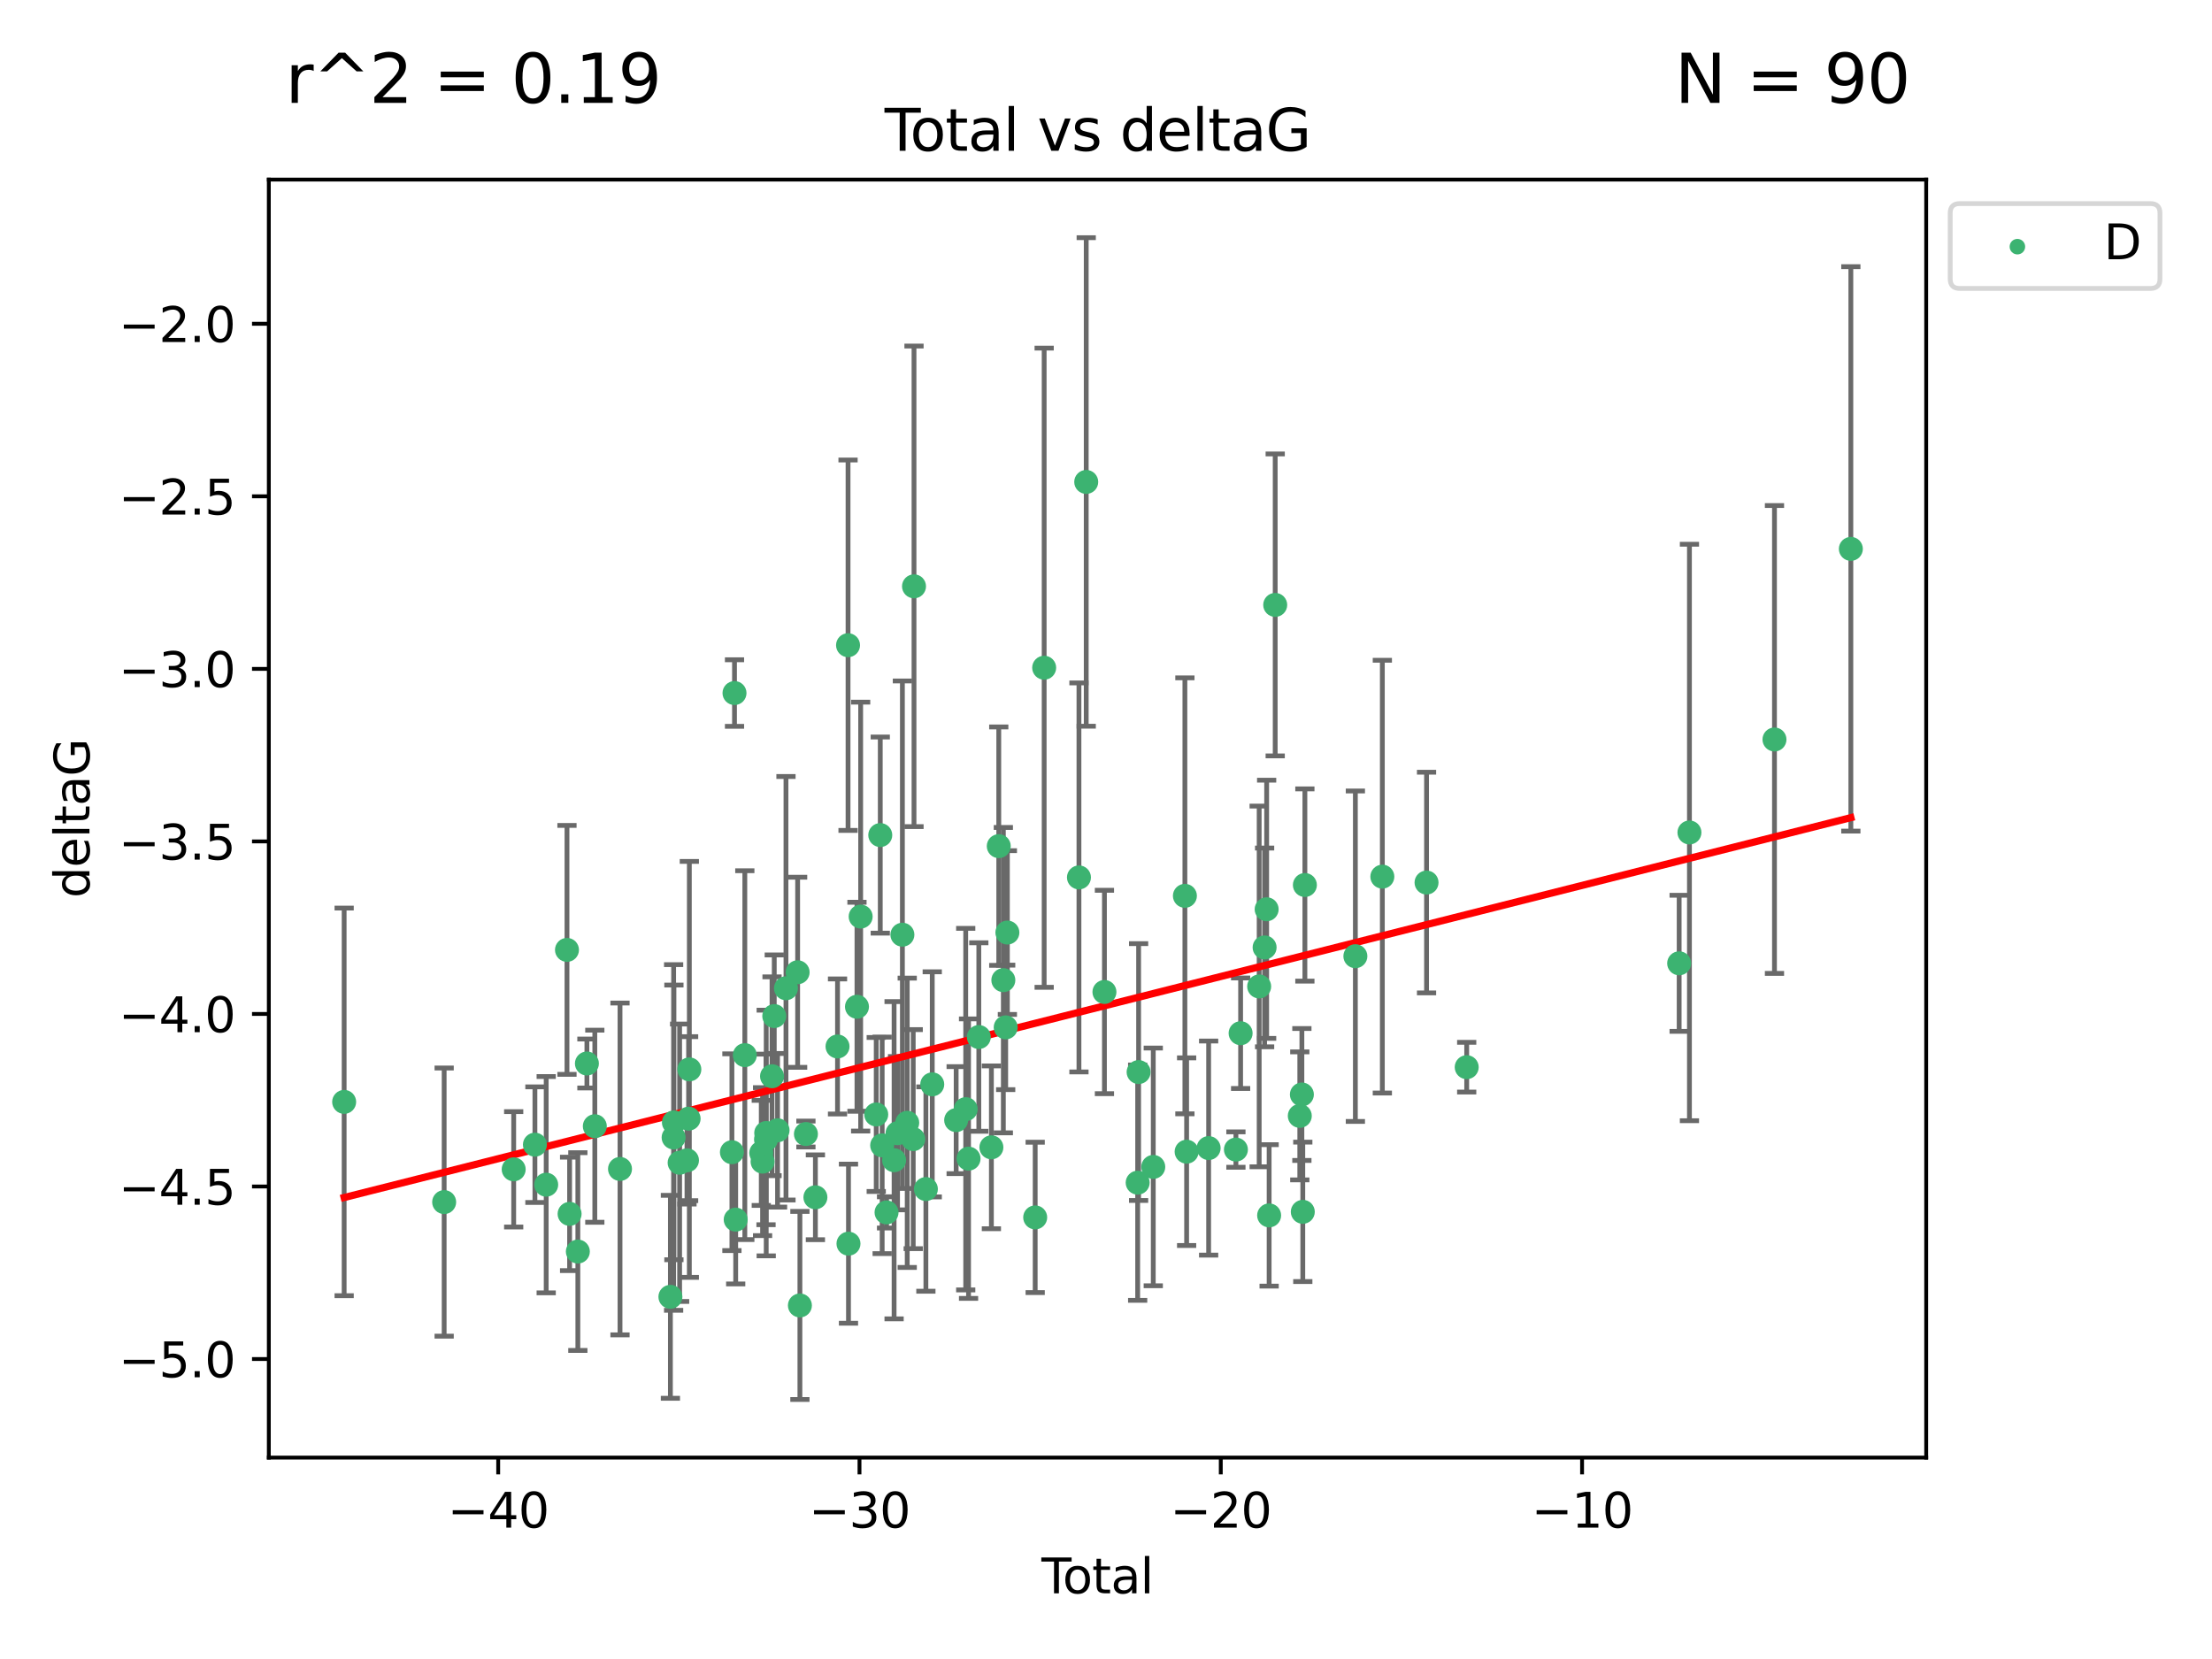 <?xml version="1.0" encoding="utf-8" standalone="no"?>
<!DOCTYPE svg PUBLIC "-//W3C//DTD SVG 1.1//EN"
  "http://www.w3.org/Graphics/SVG/1.1/DTD/svg11.dtd">
<svg xmlns:xlink="http://www.w3.org/1999/xlink" width="460.8pt" height="345.6pt" viewBox="0 0 460.8 345.6" xmlns="http://www.w3.org/2000/svg" version="1.1">
 <defs>
  <style type="text/css">*{stroke-linejoin: round; stroke-linecap: butt}</style>
 </defs>
 <g id="figure_1">
  <g id="patch_1">
   <path d="M 0 345.6 
L 460.8 345.6 
L 460.8 0 
L 0 0 
z
" style="fill: #ffffff"/>
  </g>
  <g id="axes_1">
   <g id="patch_2">
    <path d="M 56 303.64 
L 401.26 303.64 
L 401.26 37.411 
L 56 37.411 
z
" style="fill: #ffffff"/>
   </g>
   <g id="PathCollection_1">
    <defs>
     <path id="m1299c3ab69" d="M 0 1.118 
C 0.297 1.118 0.581 1 0.791 0.791 
C 1 0.581 1.118 0.297 1.118 0 
C 1.118 -0.297 1 -0.581 0.791 -0.791 
C 0.581 -1 0.297 -1.118 0 -1.118 
C -0.297 -1.118 -0.581 -1 -0.791 -0.791 
C -1 -0.581 -1.118 -0.297 -1.118 0 
C -1.118 0.297 -1 0.581 -0.791 0.791 
C -0.581 1 -0.297 1.118 0 1.118 
z
" style="stroke: #3cb371"/>
    </defs>
    <g clip-path="url(#pea3b125db3)">
     <use xlink:href="#m1299c3ab69" x="71.694" y="229.543" style="fill: #3cb371; stroke: #3cb371"/>
     <use xlink:href="#m1299c3ab69" x="92.527" y="250.417" style="fill: #3cb371; stroke: #3cb371"/>
     <use xlink:href="#m1299c3ab69" x="107.01" y="243.591" style="fill: #3cb371; stroke: #3cb371"/>
     <use xlink:href="#m1299c3ab69" x="111.433" y="238.454" style="fill: #3cb371; stroke: #3cb371"/>
     <use xlink:href="#m1299c3ab69" x="113.782" y="246.793" style="fill: #3cb371; stroke: #3cb371"/>
     <use xlink:href="#m1299c3ab69" x="118.112" y="197.88" style="fill: #3cb371; stroke: #3cb371"/>
     <use xlink:href="#m1299c3ab69" x="118.658" y="252.873" style="fill: #3cb371; stroke: #3cb371"/>
     <use xlink:href="#m1299c3ab69" x="120.377" y="260.721" style="fill: #3cb371; stroke: #3cb371"/>
     <use xlink:href="#m1299c3ab69" x="122.263" y="221.547" style="fill: #3cb371; stroke: #3cb371"/>
     <use xlink:href="#m1299c3ab69" x="123.911" y="234.611" style="fill: #3cb371; stroke: #3cb371"/>
     <use xlink:href="#m1299c3ab69" x="129.159" y="243.514" style="fill: #3cb371; stroke: #3cb371"/>
     <use xlink:href="#m1299c3ab69" x="139.658" y="270.15" style="fill: #3cb371; stroke: #3cb371"/>
     <use xlink:href="#m1299c3ab69" x="140.328" y="236.958" style="fill: #3cb371; stroke: #3cb371"/>
     <use xlink:href="#m1299c3ab69" x="140.389" y="233.818" style="fill: #3cb371; stroke: #3cb371"/>
     <use xlink:href="#m1299c3ab69" x="141.578" y="242.221" style="fill: #3cb371; stroke: #3cb371"/>
     <use xlink:href="#m1299c3ab69" x="143.112" y="241.716" style="fill: #3cb371; stroke: #3cb371"/>
     <use xlink:href="#m1299c3ab69" x="143.45" y="233.035" style="fill: #3cb371; stroke: #3cb371"/>
     <use xlink:href="#m1299c3ab69" x="143.602" y="222.773" style="fill: #3cb371; stroke: #3cb371"/>
     <use xlink:href="#m1299c3ab69" x="152.471" y="240.025" style="fill: #3cb371; stroke: #3cb371"/>
     <use xlink:href="#m1299c3ab69" x="153.011" y="144.377" style="fill: #3cb371; stroke: #3cb371"/>
     <use xlink:href="#m1299c3ab69" x="153.26" y="254.066" style="fill: #3cb371; stroke: #3cb371"/>
     <use xlink:href="#m1299c3ab69" x="155.16" y="219.806" style="fill: #3cb371; stroke: #3cb371"/>
     <use xlink:href="#m1299c3ab69" x="158.587" y="240.171" style="fill: #3cb371; stroke: #3cb371"/>
     <use xlink:href="#m1299c3ab69" x="158.859" y="241.988" style="fill: #3cb371; stroke: #3cb371"/>
     <use xlink:href="#m1299c3ab69" x="159.576" y="237.36" style="fill: #3cb371; stroke: #3cb371"/>
     <use xlink:href="#m1299c3ab69" x="159.617" y="236.027" style="fill: #3cb371; stroke: #3cb371"/>
     <use xlink:href="#m1299c3ab69" x="160.829" y="224.202" style="fill: #3cb371; stroke: #3cb371"/>
     <use xlink:href="#m1299c3ab69" x="161.294" y="211.668" style="fill: #3cb371; stroke: #3cb371"/>
     <use xlink:href="#m1299c3ab69" x="161.979" y="235.461" style="fill: #3cb371; stroke: #3cb371"/>
     <use xlink:href="#m1299c3ab69" x="163.733" y="205.87" style="fill: #3cb371; stroke: #3cb371"/>
     <use xlink:href="#m1299c3ab69" x="166.162" y="202.54" style="fill: #3cb371; stroke: #3cb371"/>
     <use xlink:href="#m1299c3ab69" x="166.635" y="271.949" style="fill: #3cb371; stroke: #3cb371"/>
     <use xlink:href="#m1299c3ab69" x="167.888" y="236.238" style="fill: #3cb371; stroke: #3cb371"/>
     <use xlink:href="#m1299c3ab69" x="169.864" y="249.418" style="fill: #3cb371; stroke: #3cb371"/>
     <use xlink:href="#m1299c3ab69" x="174.472" y="218" style="fill: #3cb371; stroke: #3cb371"/>
     <use xlink:href="#m1299c3ab69" x="176.663" y="134.408" style="fill: #3cb371; stroke: #3cb371"/>
     <use xlink:href="#m1299c3ab69" x="176.755" y="259.078" style="fill: #3cb371; stroke: #3cb371"/>
     <use xlink:href="#m1299c3ab69" x="178.523" y="209.725" style="fill: #3cb371; stroke: #3cb371"/>
     <use xlink:href="#m1299c3ab69" x="179.29" y="190.94" style="fill: #3cb371; stroke: #3cb371"/>
     <use xlink:href="#m1299c3ab69" x="182.535" y="232.168" style="fill: #3cb371; stroke: #3cb371"/>
     <use xlink:href="#m1299c3ab69" x="183.376" y="173.961" style="fill: #3cb371; stroke: #3cb371"/>
     <use xlink:href="#m1299c3ab69" x="183.771" y="238.6" style="fill: #3cb371; stroke: #3cb371"/>
     <use xlink:href="#m1299c3ab69" x="184.684" y="252.566" style="fill: #3cb371; stroke: #3cb371"/>
     <use xlink:href="#m1299c3ab69" x="186.257" y="241.694" style="fill: #3cb371; stroke: #3cb371"/>
     <use xlink:href="#m1299c3ab69" x="186.973" y="236.07" style="fill: #3cb371; stroke: #3cb371"/>
     <use xlink:href="#m1299c3ab69" x="187.985" y="194.715" style="fill: #3cb371; stroke: #3cb371"/>
     <use xlink:href="#m1299c3ab69" x="188.992" y="233.896" style="fill: #3cb371; stroke: #3cb371"/>
     <use xlink:href="#m1299c3ab69" x="190.241" y="237.303" style="fill: #3cb371; stroke: #3cb371"/>
     <use xlink:href="#m1299c3ab69" x="190.405" y="122.142" style="fill: #3cb371; stroke: #3cb371"/>
     <use xlink:href="#m1299c3ab69" x="192.879" y="247.699" style="fill: #3cb371; stroke: #3cb371"/>
     <use xlink:href="#m1299c3ab69" x="194.205" y="225.89" style="fill: #3cb371; stroke: #3cb371"/>
     <use xlink:href="#m1299c3ab69" x="199.185" y="233.344" style="fill: #3cb371; stroke: #3cb371"/>
     <use xlink:href="#m1299c3ab69" x="201.177" y="231.056" style="fill: #3cb371; stroke: #3cb371"/>
     <use xlink:href="#m1299c3ab69" x="201.767" y="241.366" style="fill: #3cb371; stroke: #3cb371"/>
     <use xlink:href="#m1299c3ab69" x="203.905" y="216.031" style="fill: #3cb371; stroke: #3cb371"/>
     <use xlink:href="#m1299c3ab69" x="206.525" y="239.009" style="fill: #3cb371; stroke: #3cb371"/>
     <use xlink:href="#m1299c3ab69" x="208.061" y="176.267" style="fill: #3cb371; stroke: #3cb371"/>
     <use xlink:href="#m1299c3ab69" x="209.015" y="204.183" style="fill: #3cb371; stroke: #3cb371"/>
     <use xlink:href="#m1299c3ab69" x="209.504" y="214.022" style="fill: #3cb371; stroke: #3cb371"/>
     <use xlink:href="#m1299c3ab69" x="209.856" y="194.266" style="fill: #3cb371; stroke: #3cb371"/>
     <use xlink:href="#m1299c3ab69" x="215.649" y="253.607" style="fill: #3cb371; stroke: #3cb371"/>
     <use xlink:href="#m1299c3ab69" x="217.519" y="139.098" style="fill: #3cb371; stroke: #3cb371"/>
     <use xlink:href="#m1299c3ab69" x="224.766" y="182.782" style="fill: #3cb371; stroke: #3cb371"/>
     <use xlink:href="#m1299c3ab69" x="226.281" y="100.396" style="fill: #3cb371; stroke: #3cb371"/>
     <use xlink:href="#m1299c3ab69" x="230.075" y="206.646" style="fill: #3cb371; stroke: #3cb371"/>
     <use xlink:href="#m1299c3ab69" x="236.997" y="246.372" style="fill: #3cb371; stroke: #3cb371"/>
     <use xlink:href="#m1299c3ab69" x="237.193" y="223.331" style="fill: #3cb371; stroke: #3cb371"/>
     <use xlink:href="#m1299c3ab69" x="240.246" y="243.088" style="fill: #3cb371; stroke: #3cb371"/>
     <use xlink:href="#m1299c3ab69" x="246.836" y="186.619" style="fill: #3cb371; stroke: #3cb371"/>
     <use xlink:href="#m1299c3ab69" x="247.195" y="239.918" style="fill: #3cb371; stroke: #3cb371"/>
     <use xlink:href="#m1299c3ab69" x="251.781" y="239.166" style="fill: #3cb371; stroke: #3cb371"/>
     <use xlink:href="#m1299c3ab69" x="257.464" y="239.477" style="fill: #3cb371; stroke: #3cb371"/>
     <use xlink:href="#m1299c3ab69" x="258.443" y="215.239" style="fill: #3cb371; stroke: #3cb371"/>
     <use xlink:href="#m1299c3ab69" x="262.308" y="205.493" style="fill: #3cb371; stroke: #3cb371"/>
     <use xlink:href="#m1299c3ab69" x="263.442" y="197.367" style="fill: #3cb371; stroke: #3cb371"/>
     <use xlink:href="#m1299c3ab69" x="263.866" y="189.417" style="fill: #3cb371; stroke: #3cb371"/>
     <use xlink:href="#m1299c3ab69" x="264.384" y="253.189" style="fill: #3cb371; stroke: #3cb371"/>
     <use xlink:href="#m1299c3ab69" x="265.649" y="126.013" style="fill: #3cb371; stroke: #3cb371"/>
     <use xlink:href="#m1299c3ab69" x="270.771" y="232.459" style="fill: #3cb371; stroke: #3cb371"/>
     <use xlink:href="#m1299c3ab69" x="271.206" y="228.002" style="fill: #3cb371; stroke: #3cb371"/>
     <use xlink:href="#m1299c3ab69" x="271.397" y="252.447" style="fill: #3cb371; stroke: #3cb371"/>
     <use xlink:href="#m1299c3ab69" x="271.831" y="184.364" style="fill: #3cb371; stroke: #3cb371"/>
     <use xlink:href="#m1299c3ab69" x="282.349" y="199.194" style="fill: #3cb371; stroke: #3cb371"/>
     <use xlink:href="#m1299c3ab69" x="287.967" y="182.62" style="fill: #3cb371; stroke: #3cb371"/>
     <use xlink:href="#m1299c3ab69" x="297.174" y="183.851" style="fill: #3cb371; stroke: #3cb371"/>
     <use xlink:href="#m1299c3ab69" x="305.541" y="222.314" style="fill: #3cb371; stroke: #3cb371"/>
     <use xlink:href="#m1299c3ab69" x="349.799" y="200.676" style="fill: #3cb371; stroke: #3cb371"/>
     <use xlink:href="#m1299c3ab69" x="351.942" y="173.417" style="fill: #3cb371; stroke: #3cb371"/>
     <use xlink:href="#m1299c3ab69" x="369.656" y="154.046" style="fill: #3cb371; stroke: #3cb371"/>
     <use xlink:href="#m1299c3ab69" x="385.566" y="114.342" style="fill: #3cb371; stroke: #3cb371"/>
    </g>
   </g>
   <g id="matplotlib.axis_1">
    <g id="xtick_1">
     <g id="line2d_1">
      <defs>
       <path id="m92ec7bed01" d="M 0 0 
L 0 3.5 
" style="stroke: #000000; stroke-width: 0.8"/>
      </defs>
      <g>
       <use xlink:href="#m92ec7bed01" x="103.783" y="303.64" style="stroke: #000000; stroke-width: 0.8"/>
      </g>
     </g>
     <g id="text_1">
      <!-- −40 -->
      <g transform="translate(93.231 318.238)scale(0.1 -0.1)">
       <defs>
        <path id="DejaVuSans-2212" d="M 678 2272 
L 4684 2272 
L 4684 1741 
L 678 1741 
L 678 2272 
z
" transform="scale(0.016)"/>
        <path id="DejaVuSans-34" d="M 2419 4116 
L 825 1625 
L 2419 1625 
L 2419 4116 
z
M 2253 4666 
L 3047 4666 
L 3047 1625 
L 3713 1625 
L 3713 1100 
L 3047 1100 
L 3047 0 
L 2419 0 
L 2419 1100 
L 313 1100 
L 313 1709 
L 2253 4666 
z
" transform="scale(0.016)"/>
        <path id="DejaVuSans-30" d="M 2034 4250 
Q 1547 4250 1301 3770 
Q 1056 3291 1056 2328 
Q 1056 1369 1301 889 
Q 1547 409 2034 409 
Q 2525 409 2770 889 
Q 3016 1369 3016 2328 
Q 3016 3291 2770 3770 
Q 2525 4250 2034 4250 
z
M 2034 4750 
Q 2819 4750 3233 4129 
Q 3647 3509 3647 2328 
Q 3647 1150 3233 529 
Q 2819 -91 2034 -91 
Q 1250 -91 836 529 
Q 422 1150 422 2328 
Q 422 3509 836 4129 
Q 1250 4750 2034 4750 
z
" transform="scale(0.016)"/>
       </defs>
       <use xlink:href="#DejaVuSans-2212"/>
       <use xlink:href="#DejaVuSans-34" x="83.789"/>
       <use xlink:href="#DejaVuSans-30" x="147.412"/>
      </g>
     </g>
    </g>
    <g id="xtick_2">
     <g id="line2d_2">
      <g>
       <use xlink:href="#m92ec7bed01" x="179.047" y="303.64" style="stroke: #000000; stroke-width: 0.8"/>
      </g>
     </g>
     <g id="text_2">
      <!-- −30 -->
      <g transform="translate(168.495 318.238)scale(0.1 -0.1)">
       <defs>
        <path id="DejaVuSans-33" d="M 2597 2516 
Q 3050 2419 3304 2112 
Q 3559 1806 3559 1356 
Q 3559 666 3084 287 
Q 2609 -91 1734 -91 
Q 1441 -91 1130 -33 
Q 819 25 488 141 
L 488 750 
Q 750 597 1062 519 
Q 1375 441 1716 441 
Q 2309 441 2620 675 
Q 2931 909 2931 1356 
Q 2931 1769 2642 2001 
Q 2353 2234 1838 2234 
L 1294 2234 
L 1294 2753 
L 1863 2753 
Q 2328 2753 2575 2939 
Q 2822 3125 2822 3475 
Q 2822 3834 2567 4026 
Q 2313 4219 1838 4219 
Q 1578 4219 1281 4162 
Q 984 4106 628 3988 
L 628 4550 
Q 988 4650 1302 4700 
Q 1616 4750 1894 4750 
Q 2613 4750 3031 4423 
Q 3450 4097 3450 3541 
Q 3450 3153 3228 2886 
Q 3006 2619 2597 2516 
z
" transform="scale(0.016)"/>
       </defs>
       <use xlink:href="#DejaVuSans-2212"/>
       <use xlink:href="#DejaVuSans-33" x="83.789"/>
       <use xlink:href="#DejaVuSans-30" x="147.412"/>
      </g>
     </g>
    </g>
    <g id="xtick_3">
     <g id="line2d_3">
      <g>
       <use xlink:href="#m92ec7bed01" x="254.311" y="303.64" style="stroke: #000000; stroke-width: 0.8"/>
      </g>
     </g>
     <g id="text_3">
      <!-- −20 -->
      <g transform="translate(243.759 318.238)scale(0.1 -0.1)">
       <defs>
        <path id="DejaVuSans-32" d="M 1228 531 
L 3431 531 
L 3431 0 
L 469 0 
L 469 531 
Q 828 903 1448 1529 
Q 2069 2156 2228 2338 
Q 2531 2678 2651 2914 
Q 2772 3150 2772 3378 
Q 2772 3750 2511 3984 
Q 2250 4219 1831 4219 
Q 1534 4219 1204 4116 
Q 875 4013 500 3803 
L 500 4441 
Q 881 4594 1212 4672 
Q 1544 4750 1819 4750 
Q 2544 4750 2975 4387 
Q 3406 4025 3406 3419 
Q 3406 3131 3298 2873 
Q 3191 2616 2906 2266 
Q 2828 2175 2409 1742 
Q 1991 1309 1228 531 
z
" transform="scale(0.016)"/>
       </defs>
       <use xlink:href="#DejaVuSans-2212"/>
       <use xlink:href="#DejaVuSans-32" x="83.789"/>
       <use xlink:href="#DejaVuSans-30" x="147.412"/>
      </g>
     </g>
    </g>
    <g id="xtick_4">
     <g id="line2d_4">
      <g>
       <use xlink:href="#m92ec7bed01" x="329.575" y="303.64" style="stroke: #000000; stroke-width: 0.8"/>
      </g>
     </g>
     <g id="text_4">
      <!-- −10 -->
      <g transform="translate(319.023 318.238)scale(0.1 -0.1)">
       <defs>
        <path id="DejaVuSans-31" d="M 794 531 
L 1825 531 
L 1825 4091 
L 703 3866 
L 703 4441 
L 1819 4666 
L 2450 4666 
L 2450 531 
L 3481 531 
L 3481 0 
L 794 0 
L 794 531 
z
" transform="scale(0.016)"/>
       </defs>
       <use xlink:href="#DejaVuSans-2212"/>
       <use xlink:href="#DejaVuSans-31" x="83.789"/>
       <use xlink:href="#DejaVuSans-30" x="147.412"/>
      </g>
     </g>
    </g>
    <g id="text_5">
     <!-- Total -->
     <g transform="translate(216.953 331.917)scale(0.1 -0.1)">
      <defs>
       <path id="DejaVuSans-54" d="M -19 4666 
L 3928 4666 
L 3928 4134 
L 2272 4134 
L 2272 0 
L 1638 0 
L 1638 4134 
L -19 4134 
L -19 4666 
z
" transform="scale(0.016)"/>
       <path id="DejaVuSans-6f" d="M 1959 3097 
Q 1497 3097 1228 2736 
Q 959 2375 959 1747 
Q 959 1119 1226 758 
Q 1494 397 1959 397 
Q 2419 397 2687 759 
Q 2956 1122 2956 1747 
Q 2956 2369 2687 2733 
Q 2419 3097 1959 3097 
z
M 1959 3584 
Q 2709 3584 3137 3096 
Q 3566 2609 3566 1747 
Q 3566 888 3137 398 
Q 2709 -91 1959 -91 
Q 1206 -91 779 398 
Q 353 888 353 1747 
Q 353 2609 779 3096 
Q 1206 3584 1959 3584 
z
" transform="scale(0.016)"/>
       <path id="DejaVuSans-74" d="M 1172 4494 
L 1172 3500 
L 2356 3500 
L 2356 3053 
L 1172 3053 
L 1172 1153 
Q 1172 725 1289 603 
Q 1406 481 1766 481 
L 2356 481 
L 2356 0 
L 1766 0 
Q 1100 0 847 248 
Q 594 497 594 1153 
L 594 3053 
L 172 3053 
L 172 3500 
L 594 3500 
L 594 4494 
L 1172 4494 
z
" transform="scale(0.016)"/>
       <path id="DejaVuSans-61" d="M 2194 1759 
Q 1497 1759 1228 1600 
Q 959 1441 959 1056 
Q 959 750 1161 570 
Q 1363 391 1709 391 
Q 2188 391 2477 730 
Q 2766 1069 2766 1631 
L 2766 1759 
L 2194 1759 
z
M 3341 1997 
L 3341 0 
L 2766 0 
L 2766 531 
Q 2569 213 2275 61 
Q 1981 -91 1556 -91 
Q 1019 -91 701 211 
Q 384 513 384 1019 
Q 384 1609 779 1909 
Q 1175 2209 1959 2209 
L 2766 2209 
L 2766 2266 
Q 2766 2663 2505 2880 
Q 2244 3097 1772 3097 
Q 1472 3097 1187 3025 
Q 903 2953 641 2809 
L 641 3341 
Q 956 3463 1253 3523 
Q 1550 3584 1831 3584 
Q 2591 3584 2966 3190 
Q 3341 2797 3341 1997 
z
" transform="scale(0.016)"/>
       <path id="DejaVuSans-6c" d="M 603 4863 
L 1178 4863 
L 1178 0 
L 603 0 
L 603 4863 
z
" transform="scale(0.016)"/>
      </defs>
      <use xlink:href="#DejaVuSans-54"/>
      <use xlink:href="#DejaVuSans-6f" x="44.084"/>
      <use xlink:href="#DejaVuSans-74" x="105.266"/>
      <use xlink:href="#DejaVuSans-61" x="144.475"/>
      <use xlink:href="#DejaVuSans-6c" x="205.754"/>
     </g>
    </g>
   </g>
   <g id="matplotlib.axis_2">
    <g id="ytick_1">
     <g id="line2d_5">
      <defs>
       <path id="mb3d79aaa93" d="M 0 0 
L -3.5 0 
" style="stroke: #000000; stroke-width: 0.8"/>
      </defs>
      <g>
       <use xlink:href="#mb3d79aaa93" x="56" y="283.11" style="stroke: #000000; stroke-width: 0.8"/>
      </g>
     </g>
     <g id="text_6">
      <!-- −5.0 -->
      <g transform="translate(24.717 286.91)scale(0.1 -0.1)">
       <defs>
        <path id="DejaVuSans-35" d="M 691 4666 
L 3169 4666 
L 3169 4134 
L 1269 4134 
L 1269 2991 
Q 1406 3038 1543 3061 
Q 1681 3084 1819 3084 
Q 2600 3084 3056 2656 
Q 3513 2228 3513 1497 
Q 3513 744 3044 326 
Q 2575 -91 1722 -91 
Q 1428 -91 1123 -41 
Q 819 9 494 109 
L 494 744 
Q 775 591 1075 516 
Q 1375 441 1709 441 
Q 2250 441 2565 725 
Q 2881 1009 2881 1497 
Q 2881 1984 2565 2268 
Q 2250 2553 1709 2553 
Q 1456 2553 1204 2497 
Q 953 2441 691 2322 
L 691 4666 
z
" transform="scale(0.016)"/>
        <path id="DejaVuSans-2e" d="M 684 794 
L 1344 794 
L 1344 0 
L 684 0 
L 684 794 
z
" transform="scale(0.016)"/>
       </defs>
       <use xlink:href="#DejaVuSans-2212"/>
       <use xlink:href="#DejaVuSans-35" x="83.789"/>
       <use xlink:href="#DejaVuSans-2e" x="147.412"/>
       <use xlink:href="#DejaVuSans-30" x="179.199"/>
      </g>
     </g>
    </g>
    <g id="ytick_2">
     <g id="line2d_6">
      <g>
       <use xlink:href="#mb3d79aaa93" x="56" y="247.167" style="stroke: #000000; stroke-width: 0.8"/>
      </g>
     </g>
     <g id="text_7">
      <!-- −4.5 -->
      <g transform="translate(24.717 250.966)scale(0.1 -0.1)">
       <use xlink:href="#DejaVuSans-2212"/>
       <use xlink:href="#DejaVuSans-34" x="83.789"/>
       <use xlink:href="#DejaVuSans-2e" x="147.412"/>
       <use xlink:href="#DejaVuSans-35" x="179.199"/>
      </g>
     </g>
    </g>
    <g id="ytick_3">
     <g id="line2d_7">
      <g>
       <use xlink:href="#mb3d79aaa93" x="56" y="211.223" style="stroke: #000000; stroke-width: 0.8"/>
      </g>
     </g>
     <g id="text_8">
      <!-- −4.0 -->
      <g transform="translate(24.717 215.022)scale(0.1 -0.1)">
       <use xlink:href="#DejaVuSans-2212"/>
       <use xlink:href="#DejaVuSans-34" x="83.789"/>
       <use xlink:href="#DejaVuSans-2e" x="147.412"/>
       <use xlink:href="#DejaVuSans-30" x="179.199"/>
      </g>
     </g>
    </g>
    <g id="ytick_4">
     <g id="line2d_8">
      <g>
       <use xlink:href="#mb3d79aaa93" x="56" y="175.279" style="stroke: #000000; stroke-width: 0.8"/>
      </g>
     </g>
     <g id="text_9">
      <!-- −3.5 -->
      <g transform="translate(24.717 179.078)scale(0.1 -0.1)">
       <use xlink:href="#DejaVuSans-2212"/>
       <use xlink:href="#DejaVuSans-33" x="83.789"/>
       <use xlink:href="#DejaVuSans-2e" x="147.412"/>
       <use xlink:href="#DejaVuSans-35" x="179.199"/>
      </g>
     </g>
    </g>
    <g id="ytick_5">
     <g id="line2d_9">
      <g>
       <use xlink:href="#mb3d79aaa93" x="56" y="139.335" style="stroke: #000000; stroke-width: 0.8"/>
      </g>
     </g>
     <g id="text_10">
      <!-- −3.0 -->
      <g transform="translate(24.717 143.135)scale(0.1 -0.1)">
       <use xlink:href="#DejaVuSans-2212"/>
       <use xlink:href="#DejaVuSans-33" x="83.789"/>
       <use xlink:href="#DejaVuSans-2e" x="147.412"/>
       <use xlink:href="#DejaVuSans-30" x="179.199"/>
      </g>
     </g>
    </g>
    <g id="ytick_6">
     <g id="line2d_10">
      <g>
       <use xlink:href="#mb3d79aaa93" x="56" y="103.392" style="stroke: #000000; stroke-width: 0.8"/>
      </g>
     </g>
     <g id="text_11">
      <!-- −2.5 -->
      <g transform="translate(24.717 107.191)scale(0.1 -0.1)">
       <use xlink:href="#DejaVuSans-2212"/>
       <use xlink:href="#DejaVuSans-32" x="83.789"/>
       <use xlink:href="#DejaVuSans-2e" x="147.412"/>
       <use xlink:href="#DejaVuSans-35" x="179.199"/>
      </g>
     </g>
    </g>
    <g id="ytick_7">
     <g id="line2d_11">
      <g>
       <use xlink:href="#mb3d79aaa93" x="56" y="67.448" style="stroke: #000000; stroke-width: 0.8"/>
      </g>
     </g>
     <g id="text_12">
      <!-- −2.0 -->
      <g transform="translate(24.717 71.247)scale(0.1 -0.1)">
       <use xlink:href="#DejaVuSans-2212"/>
       <use xlink:href="#DejaVuSans-32" x="83.789"/>
       <use xlink:href="#DejaVuSans-2e" x="147.412"/>
       <use xlink:href="#DejaVuSans-30" x="179.199"/>
      </g>
     </g>
    </g>
    <g id="text_13">
     <!-- deltaG -->
     <g transform="translate(18.637 187.064)rotate(-90)scale(0.1 -0.1)">
      <defs>
       <path id="DejaVuSans-64" d="M 2906 2969 
L 2906 4863 
L 3481 4863 
L 3481 0 
L 2906 0 
L 2906 525 
Q 2725 213 2448 61 
Q 2172 -91 1784 -91 
Q 1150 -91 751 415 
Q 353 922 353 1747 
Q 353 2572 751 3078 
Q 1150 3584 1784 3584 
Q 2172 3584 2448 3432 
Q 2725 3281 2906 2969 
z
M 947 1747 
Q 947 1113 1208 752 
Q 1469 391 1925 391 
Q 2381 391 2643 752 
Q 2906 1113 2906 1747 
Q 2906 2381 2643 2742 
Q 2381 3103 1925 3103 
Q 1469 3103 1208 2742 
Q 947 2381 947 1747 
z
" transform="scale(0.016)"/>
       <path id="DejaVuSans-65" d="M 3597 1894 
L 3597 1613 
L 953 1613 
Q 991 1019 1311 708 
Q 1631 397 2203 397 
Q 2534 397 2845 478 
Q 3156 559 3463 722 
L 3463 178 
Q 3153 47 2828 -22 
Q 2503 -91 2169 -91 
Q 1331 -91 842 396 
Q 353 884 353 1716 
Q 353 2575 817 3079 
Q 1281 3584 2069 3584 
Q 2775 3584 3186 3129 
Q 3597 2675 3597 1894 
z
M 3022 2063 
Q 3016 2534 2758 2815 
Q 2500 3097 2075 3097 
Q 1594 3097 1305 2825 
Q 1016 2553 972 2059 
L 3022 2063 
z
" transform="scale(0.016)"/>
       <path id="DejaVuSans-47" d="M 3809 666 
L 3809 1919 
L 2778 1919 
L 2778 2438 
L 4434 2438 
L 4434 434 
Q 4069 175 3628 42 
Q 3188 -91 2688 -91 
Q 1594 -91 976 548 
Q 359 1188 359 2328 
Q 359 3472 976 4111 
Q 1594 4750 2688 4750 
Q 3144 4750 3555 4637 
Q 3966 4525 4313 4306 
L 4313 3634 
Q 3963 3931 3569 4081 
Q 3175 4231 2741 4231 
Q 1884 4231 1454 3753 
Q 1025 3275 1025 2328 
Q 1025 1384 1454 906 
Q 1884 428 2741 428 
Q 3075 428 3337 486 
Q 3600 544 3809 666 
z
" transform="scale(0.016)"/>
      </defs>
      <use xlink:href="#DejaVuSans-64"/>
      <use xlink:href="#DejaVuSans-65" x="63.477"/>
      <use xlink:href="#DejaVuSans-6c" x="125"/>
      <use xlink:href="#DejaVuSans-74" x="152.783"/>
      <use xlink:href="#DejaVuSans-61" x="191.992"/>
      <use xlink:href="#DejaVuSans-47" x="253.271"/>
     </g>
    </g>
   </g>
   <g id="LineCollection_1">
    <path d="M 71.694 269.918 
L 71.694 189.167 
" clip-path="url(#pea3b125db3)" style="fill: none; stroke: #696969"/>
    <path d="M 92.527 278.346 
L 92.527 222.487 
" clip-path="url(#pea3b125db3)" style="fill: none; stroke: #696969"/>
    <path d="M 107.01 255.608 
L 107.01 231.573 
" clip-path="url(#pea3b125db3)" style="fill: none; stroke: #696969"/>
    <path d="M 111.433 250.495 
L 111.433 226.412 
" clip-path="url(#pea3b125db3)" style="fill: none; stroke: #696969"/>
    <path d="M 113.782 269.325 
L 113.782 224.261 
" clip-path="url(#pea3b125db3)" style="fill: none; stroke: #696969"/>
    <path d="M 118.112 223.81 
L 118.112 171.95 
" clip-path="url(#pea3b125db3)" style="fill: none; stroke: #696969"/>
    <path d="M 118.658 264.688 
L 118.658 241.059 
" clip-path="url(#pea3b125db3)" style="fill: none; stroke: #696969"/>
    <path d="M 120.377 281.32 
L 120.377 240.122 
" clip-path="url(#pea3b125db3)" style="fill: none; stroke: #696969"/>
    <path d="M 122.263 226.643 
L 122.263 216.451 
" clip-path="url(#pea3b125db3)" style="fill: none; stroke: #696969"/>
    <path d="M 123.911 254.621 
L 123.911 214.6 
" clip-path="url(#pea3b125db3)" style="fill: none; stroke: #696969"/>
    <path d="M 129.159 278.076 
L 129.159 208.951 
" clip-path="url(#pea3b125db3)" style="fill: none; stroke: #696969"/>
    <path d="M 139.658 291.286 
L 139.658 249.014 
" clip-path="url(#pea3b125db3)" style="fill: none; stroke: #696969"/>
    <path d="M 140.328 272.961 
L 140.328 200.954 
" clip-path="url(#pea3b125db3)" style="fill: none; stroke: #696969"/>
    <path d="M 140.389 262.429 
L 140.389 205.207 
" clip-path="url(#pea3b125db3)" style="fill: none; stroke: #696969"/>
    <path d="M 141.578 271.119 
L 141.578 213.323 
" clip-path="url(#pea3b125db3)" style="fill: none; stroke: #696969"/>
    <path d="M 143.112 250.83 
L 143.112 232.601 
" clip-path="url(#pea3b125db3)" style="fill: none; stroke: #696969"/>
    <path d="M 143.45 250.118 
L 143.45 215.952 
" clip-path="url(#pea3b125db3)" style="fill: none; stroke: #696969"/>
    <path d="M 143.602 266.096 
L 143.602 179.451 
" clip-path="url(#pea3b125db3)" style="fill: none; stroke: #696969"/>
    <path d="M 152.471 260.52 
L 152.471 219.531 
" clip-path="url(#pea3b125db3)" style="fill: none; stroke: #696969"/>
    <path d="M 153.011 151.312 
L 153.011 137.442 
" clip-path="url(#pea3b125db3)" style="fill: none; stroke: #696969"/>
    <path d="M 153.26 267.467 
L 153.26 240.665 
" clip-path="url(#pea3b125db3)" style="fill: none; stroke: #696969"/>
    <path d="M 155.16 258.226 
L 155.16 181.386 
" clip-path="url(#pea3b125db3)" style="fill: none; stroke: #696969"/>
    <path d="M 158.587 251.113 
L 158.587 229.23 
" clip-path="url(#pea3b125db3)" style="fill: none; stroke: #696969"/>
    <path d="M 158.859 257.405 
L 158.859 226.572 
" clip-path="url(#pea3b125db3)" style="fill: none; stroke: #696969"/>
    <path d="M 159.576 255.132 
L 159.576 219.589 
" clip-path="url(#pea3b125db3)" style="fill: none; stroke: #696969"/>
    <path d="M 159.617 261.616 
L 159.617 210.437 
" clip-path="url(#pea3b125db3)" style="fill: none; stroke: #696969"/>
    <path d="M 160.829 244.911 
L 160.829 203.492 
" clip-path="url(#pea3b125db3)" style="fill: none; stroke: #696969"/>
    <path d="M 161.294 224.405 
L 161.294 198.931 
" clip-path="url(#pea3b125db3)" style="fill: none; stroke: #696969"/>
    <path d="M 161.979 251.46 
L 161.979 219.462 
" clip-path="url(#pea3b125db3)" style="fill: none; stroke: #696969"/>
    <path d="M 163.733 249.982 
L 163.733 161.758 
" clip-path="url(#pea3b125db3)" style="fill: none; stroke: #696969"/>
    <path d="M 166.162 222.342 
L 166.162 182.738 
" clip-path="url(#pea3b125db3)" style="fill: none; stroke: #696969"/>
    <path d="M 166.635 291.539 
L 166.635 252.359 
" clip-path="url(#pea3b125db3)" style="fill: none; stroke: #696969"/>
    <path d="M 167.888 238.937 
L 167.888 233.54 
" clip-path="url(#pea3b125db3)" style="fill: none; stroke: #696969"/>
    <path d="M 169.864 258.25 
L 169.864 240.586 
" clip-path="url(#pea3b125db3)" style="fill: none; stroke: #696969"/>
    <path d="M 174.472 232.066 
L 174.472 203.933 
" clip-path="url(#pea3b125db3)" style="fill: none; stroke: #696969"/>
    <path d="M 176.663 172.992 
L 176.663 95.824 
" clip-path="url(#pea3b125db3)" style="fill: none; stroke: #696969"/>
    <path d="M 176.755 275.649 
L 176.755 242.506 
" clip-path="url(#pea3b125db3)" style="fill: none; stroke: #696969"/>
    <path d="M 178.523 231.492 
L 178.523 187.959 
" clip-path="url(#pea3b125db3)" style="fill: none; stroke: #696969"/>
    <path d="M 179.29 235.613 
L 179.29 146.267 
" clip-path="url(#pea3b125db3)" style="fill: none; stroke: #696969"/>
    <path d="M 182.535 248.206 
L 182.535 216.131 
" clip-path="url(#pea3b125db3)" style="fill: none; stroke: #696969"/>
    <path d="M 183.376 194.386 
L 183.376 153.536 
" clip-path="url(#pea3b125db3)" style="fill: none; stroke: #696969"/>
    <path d="M 183.771 261.152 
L 183.771 216.048 
" clip-path="url(#pea3b125db3)" style="fill: none; stroke: #696969"/>
    <path d="M 184.684 255.822 
L 184.684 249.31 
" clip-path="url(#pea3b125db3)" style="fill: none; stroke: #696969"/>
    <path d="M 186.257 274.739 
L 186.257 208.649 
" clip-path="url(#pea3b125db3)" style="fill: none; stroke: #696969"/>
    <path d="M 186.973 252.037 
L 186.973 220.102 
" clip-path="url(#pea3b125db3)" style="fill: none; stroke: #696969"/>
    <path d="M 187.985 247.573 
L 187.985 141.857 
" clip-path="url(#pea3b125db3)" style="fill: none; stroke: #696969"/>
    <path d="M 188.992 264.032 
L 188.992 203.761 
" clip-path="url(#pea3b125db3)" style="fill: none; stroke: #696969"/>
    <path d="M 190.241 260.119 
L 190.241 214.487 
" clip-path="url(#pea3b125db3)" style="fill: none; stroke: #696969"/>
    <path d="M 190.405 172.197 
L 190.405 72.087 
" clip-path="url(#pea3b125db3)" style="fill: none; stroke: #696969"/>
    <path d="M 192.879 268.986 
L 192.879 226.412 
" clip-path="url(#pea3b125db3)" style="fill: none; stroke: #696969"/>
    <path d="M 194.205 249.336 
L 194.205 202.445 
" clip-path="url(#pea3b125db3)" style="fill: none; stroke: #696969"/>
    <path d="M 199.185 244.486 
L 199.185 222.201 
" clip-path="url(#pea3b125db3)" style="fill: none; stroke: #696969"/>
    <path d="M 201.177 268.714 
L 201.177 193.398 
" clip-path="url(#pea3b125db3)" style="fill: none; stroke: #696969"/>
    <path d="M 201.767 270.476 
L 201.767 212.256 
" clip-path="url(#pea3b125db3)" style="fill: none; stroke: #696969"/>
    <path d="M 203.905 235.661 
L 203.905 196.401 
" clip-path="url(#pea3b125db3)" style="fill: none; stroke: #696969"/>
    <path d="M 206.525 255.968 
L 206.525 222.049 
" clip-path="url(#pea3b125db3)" style="fill: none; stroke: #696969"/>
    <path d="M 208.061 201.097 
L 208.061 151.437 
" clip-path="url(#pea3b125db3)" style="fill: none; stroke: #696969"/>
    <path d="M 209.015 235.99 
L 209.015 172.376 
" clip-path="url(#pea3b125db3)" style="fill: none; stroke: #696969"/>
    <path d="M 209.504 226.991 
L 209.504 201.054 
" clip-path="url(#pea3b125db3)" style="fill: none; stroke: #696969"/>
    <path d="M 209.856 211.319 
L 209.856 177.213 
" clip-path="url(#pea3b125db3)" style="fill: none; stroke: #696969"/>
    <path d="M 215.649 269.267 
L 215.649 237.946 
" clip-path="url(#pea3b125db3)" style="fill: none; stroke: #696969"/>
    <path d="M 217.519 205.678 
L 217.519 72.519 
" clip-path="url(#pea3b125db3)" style="fill: none; stroke: #696969"/>
    <path d="M 224.766 223.303 
L 224.766 142.262 
" clip-path="url(#pea3b125db3)" style="fill: none; stroke: #696969"/>
    <path d="M 226.281 151.28 
L 226.281 49.513 
" clip-path="url(#pea3b125db3)" style="fill: none; stroke: #696969"/>
    <path d="M 230.075 227.83 
L 230.075 185.461 
" clip-path="url(#pea3b125db3)" style="fill: none; stroke: #696969"/>
    <path d="M 236.997 270.884 
L 236.997 221.861 
" clip-path="url(#pea3b125db3)" style="fill: none; stroke: #696969"/>
    <path d="M 237.193 250.08 
L 237.193 196.581 
" clip-path="url(#pea3b125db3)" style="fill: none; stroke: #696969"/>
    <path d="M 240.246 267.849 
L 240.246 218.326 
" clip-path="url(#pea3b125db3)" style="fill: none; stroke: #696969"/>
    <path d="M 246.836 232.032 
L 246.836 141.207 
" clip-path="url(#pea3b125db3)" style="fill: none; stroke: #696969"/>
    <path d="M 247.195 259.46 
L 247.195 220.375 
" clip-path="url(#pea3b125db3)" style="fill: none; stroke: #696969"/>
    <path d="M 251.781 261.465 
L 251.781 216.867 
" clip-path="url(#pea3b125db3)" style="fill: none; stroke: #696969"/>
    <path d="M 257.464 243.164 
L 257.464 235.79 
" clip-path="url(#pea3b125db3)" style="fill: none; stroke: #696969"/>
    <path d="M 258.443 226.752 
L 258.443 203.726 
" clip-path="url(#pea3b125db3)" style="fill: none; stroke: #696969"/>
    <path d="M 262.308 243.064 
L 262.308 167.923 
" clip-path="url(#pea3b125db3)" style="fill: none; stroke: #696969"/>
    <path d="M 263.442 218.07 
L 263.442 176.663 
" clip-path="url(#pea3b125db3)" style="fill: none; stroke: #696969"/>
    <path d="M 263.866 216.31 
L 263.866 162.525 
" clip-path="url(#pea3b125db3)" style="fill: none; stroke: #696969"/>
    <path d="M 264.384 267.925 
L 264.384 238.453 
" clip-path="url(#pea3b125db3)" style="fill: none; stroke: #696969"/>
    <path d="M 265.649 157.468 
L 265.649 94.558 
" clip-path="url(#pea3b125db3)" style="fill: none; stroke: #696969"/>
    <path d="M 270.771 245.792 
L 270.771 219.126 
" clip-path="url(#pea3b125db3)" style="fill: none; stroke: #696969"/>
    <path d="M 271.206 241.743 
L 271.206 214.262 
" clip-path="url(#pea3b125db3)" style="fill: none; stroke: #696969"/>
    <path d="M 271.397 266.969 
L 271.397 237.926 
" clip-path="url(#pea3b125db3)" style="fill: none; stroke: #696969"/>
    <path d="M 271.831 204.388 
L 271.831 164.34 
" clip-path="url(#pea3b125db3)" style="fill: none; stroke: #696969"/>
    <path d="M 282.349 233.614 
L 282.349 164.774 
" clip-path="url(#pea3b125db3)" style="fill: none; stroke: #696969"/>
    <path d="M 287.967 227.698 
L 287.967 137.542 
" clip-path="url(#pea3b125db3)" style="fill: none; stroke: #696969"/>
    <path d="M 297.174 206.836 
L 297.174 160.867 
" clip-path="url(#pea3b125db3)" style="fill: none; stroke: #696969"/>
    <path d="M 305.541 227.492 
L 305.541 217.135 
" clip-path="url(#pea3b125db3)" style="fill: none; stroke: #696969"/>
    <path d="M 349.799 214.848 
L 349.799 186.503 
" clip-path="url(#pea3b125db3)" style="fill: none; stroke: #696969"/>
    <path d="M 351.942 233.463 
L 351.942 113.372 
" clip-path="url(#pea3b125db3)" style="fill: none; stroke: #696969"/>
    <path d="M 369.656 202.776 
L 369.656 105.316 
" clip-path="url(#pea3b125db3)" style="fill: none; stroke: #696969"/>
    <path d="M 385.566 173.131 
L 385.566 55.554 
" clip-path="url(#pea3b125db3)" style="fill: none; stroke: #696969"/>
   </g>
   <g id="line2d_12">
    <defs>
     <path id="mfcb0af3430" d="M 2 0 
L -2 -0 
" style="stroke: #696969"/>
    </defs>
    <g clip-path="url(#pea3b125db3)">
     <use xlink:href="#mfcb0af3430" x="71.694" y="269.918" style="fill: #696969; stroke: #696969"/>
     <use xlink:href="#mfcb0af3430" x="92.527" y="278.346" style="fill: #696969; stroke: #696969"/>
     <use xlink:href="#mfcb0af3430" x="107.01" y="255.608" style="fill: #696969; stroke: #696969"/>
     <use xlink:href="#mfcb0af3430" x="111.433" y="250.495" style="fill: #696969; stroke: #696969"/>
     <use xlink:href="#mfcb0af3430" x="113.782" y="269.325" style="fill: #696969; stroke: #696969"/>
     <use xlink:href="#mfcb0af3430" x="118.112" y="223.81" style="fill: #696969; stroke: #696969"/>
     <use xlink:href="#mfcb0af3430" x="118.658" y="264.688" style="fill: #696969; stroke: #696969"/>
     <use xlink:href="#mfcb0af3430" x="120.377" y="281.32" style="fill: #696969; stroke: #696969"/>
     <use xlink:href="#mfcb0af3430" x="122.263" y="226.643" style="fill: #696969; stroke: #696969"/>
     <use xlink:href="#mfcb0af3430" x="123.911" y="254.621" style="fill: #696969; stroke: #696969"/>
     <use xlink:href="#mfcb0af3430" x="129.159" y="278.076" style="fill: #696969; stroke: #696969"/>
     <use xlink:href="#mfcb0af3430" x="139.658" y="291.286" style="fill: #696969; stroke: #696969"/>
     <use xlink:href="#mfcb0af3430" x="140.328" y="272.961" style="fill: #696969; stroke: #696969"/>
     <use xlink:href="#mfcb0af3430" x="140.389" y="262.429" style="fill: #696969; stroke: #696969"/>
     <use xlink:href="#mfcb0af3430" x="141.578" y="271.119" style="fill: #696969; stroke: #696969"/>
     <use xlink:href="#mfcb0af3430" x="143.112" y="250.83" style="fill: #696969; stroke: #696969"/>
     <use xlink:href="#mfcb0af3430" x="143.45" y="250.118" style="fill: #696969; stroke: #696969"/>
     <use xlink:href="#mfcb0af3430" x="143.602" y="266.096" style="fill: #696969; stroke: #696969"/>
     <use xlink:href="#mfcb0af3430" x="152.471" y="260.52" style="fill: #696969; stroke: #696969"/>
     <use xlink:href="#mfcb0af3430" x="153.011" y="151.312" style="fill: #696969; stroke: #696969"/>
     <use xlink:href="#mfcb0af3430" x="153.26" y="267.467" style="fill: #696969; stroke: #696969"/>
     <use xlink:href="#mfcb0af3430" x="155.16" y="258.226" style="fill: #696969; stroke: #696969"/>
     <use xlink:href="#mfcb0af3430" x="158.587" y="251.113" style="fill: #696969; stroke: #696969"/>
     <use xlink:href="#mfcb0af3430" x="158.859" y="257.405" style="fill: #696969; stroke: #696969"/>
     <use xlink:href="#mfcb0af3430" x="159.576" y="255.132" style="fill: #696969; stroke: #696969"/>
     <use xlink:href="#mfcb0af3430" x="159.617" y="261.616" style="fill: #696969; stroke: #696969"/>
     <use xlink:href="#mfcb0af3430" x="160.829" y="244.911" style="fill: #696969; stroke: #696969"/>
     <use xlink:href="#mfcb0af3430" x="161.294" y="224.405" style="fill: #696969; stroke: #696969"/>
     <use xlink:href="#mfcb0af3430" x="161.979" y="251.46" style="fill: #696969; stroke: #696969"/>
     <use xlink:href="#mfcb0af3430" x="163.733" y="249.982" style="fill: #696969; stroke: #696969"/>
     <use xlink:href="#mfcb0af3430" x="166.162" y="222.342" style="fill: #696969; stroke: #696969"/>
     <use xlink:href="#mfcb0af3430" x="166.635" y="291.539" style="fill: #696969; stroke: #696969"/>
     <use xlink:href="#mfcb0af3430" x="167.888" y="238.937" style="fill: #696969; stroke: #696969"/>
     <use xlink:href="#mfcb0af3430" x="169.864" y="258.25" style="fill: #696969; stroke: #696969"/>
     <use xlink:href="#mfcb0af3430" x="174.472" y="232.066" style="fill: #696969; stroke: #696969"/>
     <use xlink:href="#mfcb0af3430" x="176.663" y="172.992" style="fill: #696969; stroke: #696969"/>
     <use xlink:href="#mfcb0af3430" x="176.755" y="275.649" style="fill: #696969; stroke: #696969"/>
     <use xlink:href="#mfcb0af3430" x="178.523" y="231.492" style="fill: #696969; stroke: #696969"/>
     <use xlink:href="#mfcb0af3430" x="179.29" y="235.613" style="fill: #696969; stroke: #696969"/>
     <use xlink:href="#mfcb0af3430" x="182.535" y="248.206" style="fill: #696969; stroke: #696969"/>
     <use xlink:href="#mfcb0af3430" x="183.376" y="194.386" style="fill: #696969; stroke: #696969"/>
     <use xlink:href="#mfcb0af3430" x="183.771" y="261.152" style="fill: #696969; stroke: #696969"/>
     <use xlink:href="#mfcb0af3430" x="184.684" y="255.822" style="fill: #696969; stroke: #696969"/>
     <use xlink:href="#mfcb0af3430" x="186.257" y="274.739" style="fill: #696969; stroke: #696969"/>
     <use xlink:href="#mfcb0af3430" x="186.973" y="252.037" style="fill: #696969; stroke: #696969"/>
     <use xlink:href="#mfcb0af3430" x="187.985" y="247.573" style="fill: #696969; stroke: #696969"/>
     <use xlink:href="#mfcb0af3430" x="188.992" y="264.032" style="fill: #696969; stroke: #696969"/>
     <use xlink:href="#mfcb0af3430" x="190.241" y="260.119" style="fill: #696969; stroke: #696969"/>
     <use xlink:href="#mfcb0af3430" x="190.405" y="172.197" style="fill: #696969; stroke: #696969"/>
     <use xlink:href="#mfcb0af3430" x="192.879" y="268.986" style="fill: #696969; stroke: #696969"/>
     <use xlink:href="#mfcb0af3430" x="194.205" y="249.336" style="fill: #696969; stroke: #696969"/>
     <use xlink:href="#mfcb0af3430" x="199.185" y="244.486" style="fill: #696969; stroke: #696969"/>
     <use xlink:href="#mfcb0af3430" x="201.177" y="268.714" style="fill: #696969; stroke: #696969"/>
     <use xlink:href="#mfcb0af3430" x="201.767" y="270.476" style="fill: #696969; stroke: #696969"/>
     <use xlink:href="#mfcb0af3430" x="203.905" y="235.661" style="fill: #696969; stroke: #696969"/>
     <use xlink:href="#mfcb0af3430" x="206.525" y="255.968" style="fill: #696969; stroke: #696969"/>
     <use xlink:href="#mfcb0af3430" x="208.061" y="201.097" style="fill: #696969; stroke: #696969"/>
     <use xlink:href="#mfcb0af3430" x="209.015" y="235.99" style="fill: #696969; stroke: #696969"/>
     <use xlink:href="#mfcb0af3430" x="209.504" y="226.991" style="fill: #696969; stroke: #696969"/>
     <use xlink:href="#mfcb0af3430" x="209.856" y="211.319" style="fill: #696969; stroke: #696969"/>
     <use xlink:href="#mfcb0af3430" x="215.649" y="269.267" style="fill: #696969; stroke: #696969"/>
     <use xlink:href="#mfcb0af3430" x="217.519" y="205.678" style="fill: #696969; stroke: #696969"/>
     <use xlink:href="#mfcb0af3430" x="224.766" y="223.303" style="fill: #696969; stroke: #696969"/>
     <use xlink:href="#mfcb0af3430" x="226.281" y="151.28" style="fill: #696969; stroke: #696969"/>
     <use xlink:href="#mfcb0af3430" x="230.075" y="227.83" style="fill: #696969; stroke: #696969"/>
     <use xlink:href="#mfcb0af3430" x="236.997" y="270.884" style="fill: #696969; stroke: #696969"/>
     <use xlink:href="#mfcb0af3430" x="237.193" y="250.08" style="fill: #696969; stroke: #696969"/>
     <use xlink:href="#mfcb0af3430" x="240.246" y="267.849" style="fill: #696969; stroke: #696969"/>
     <use xlink:href="#mfcb0af3430" x="246.836" y="232.032" style="fill: #696969; stroke: #696969"/>
     <use xlink:href="#mfcb0af3430" x="247.195" y="259.46" style="fill: #696969; stroke: #696969"/>
     <use xlink:href="#mfcb0af3430" x="251.781" y="261.465" style="fill: #696969; stroke: #696969"/>
     <use xlink:href="#mfcb0af3430" x="257.464" y="243.164" style="fill: #696969; stroke: #696969"/>
     <use xlink:href="#mfcb0af3430" x="258.443" y="226.752" style="fill: #696969; stroke: #696969"/>
     <use xlink:href="#mfcb0af3430" x="262.308" y="243.064" style="fill: #696969; stroke: #696969"/>
     <use xlink:href="#mfcb0af3430" x="263.442" y="218.07" style="fill: #696969; stroke: #696969"/>
     <use xlink:href="#mfcb0af3430" x="263.866" y="216.31" style="fill: #696969; stroke: #696969"/>
     <use xlink:href="#mfcb0af3430" x="264.384" y="267.925" style="fill: #696969; stroke: #696969"/>
     <use xlink:href="#mfcb0af3430" x="265.649" y="157.468" style="fill: #696969; stroke: #696969"/>
     <use xlink:href="#mfcb0af3430" x="270.771" y="245.792" style="fill: #696969; stroke: #696969"/>
     <use xlink:href="#mfcb0af3430" x="271.206" y="241.743" style="fill: #696969; stroke: #696969"/>
     <use xlink:href="#mfcb0af3430" x="271.397" y="266.969" style="fill: #696969; stroke: #696969"/>
     <use xlink:href="#mfcb0af3430" x="271.831" y="204.388" style="fill: #696969; stroke: #696969"/>
     <use xlink:href="#mfcb0af3430" x="282.349" y="233.614" style="fill: #696969; stroke: #696969"/>
     <use xlink:href="#mfcb0af3430" x="287.967" y="227.698" style="fill: #696969; stroke: #696969"/>
     <use xlink:href="#mfcb0af3430" x="297.174" y="206.836" style="fill: #696969; stroke: #696969"/>
     <use xlink:href="#mfcb0af3430" x="305.541" y="227.492" style="fill: #696969; stroke: #696969"/>
     <use xlink:href="#mfcb0af3430" x="349.799" y="214.848" style="fill: #696969; stroke: #696969"/>
     <use xlink:href="#mfcb0af3430" x="351.942" y="233.463" style="fill: #696969; stroke: #696969"/>
     <use xlink:href="#mfcb0af3430" x="369.656" y="202.776" style="fill: #696969; stroke: #696969"/>
     <use xlink:href="#mfcb0af3430" x="385.566" y="173.131" style="fill: #696969; stroke: #696969"/>
    </g>
   </g>
   <g id="line2d_13">
    <g clip-path="url(#pea3b125db3)">
     <use xlink:href="#mfcb0af3430" x="71.694" y="189.167" style="fill: #696969; stroke: #696969"/>
     <use xlink:href="#mfcb0af3430" x="92.527" y="222.487" style="fill: #696969; stroke: #696969"/>
     <use xlink:href="#mfcb0af3430" x="107.01" y="231.573" style="fill: #696969; stroke: #696969"/>
     <use xlink:href="#mfcb0af3430" x="111.433" y="226.412" style="fill: #696969; stroke: #696969"/>
     <use xlink:href="#mfcb0af3430" x="113.782" y="224.261" style="fill: #696969; stroke: #696969"/>
     <use xlink:href="#mfcb0af3430" x="118.112" y="171.95" style="fill: #696969; stroke: #696969"/>
     <use xlink:href="#mfcb0af3430" x="118.658" y="241.059" style="fill: #696969; stroke: #696969"/>
     <use xlink:href="#mfcb0af3430" x="120.377" y="240.122" style="fill: #696969; stroke: #696969"/>
     <use xlink:href="#mfcb0af3430" x="122.263" y="216.451" style="fill: #696969; stroke: #696969"/>
     <use xlink:href="#mfcb0af3430" x="123.911" y="214.6" style="fill: #696969; stroke: #696969"/>
     <use xlink:href="#mfcb0af3430" x="129.159" y="208.951" style="fill: #696969; stroke: #696969"/>
     <use xlink:href="#mfcb0af3430" x="139.658" y="249.014" style="fill: #696969; stroke: #696969"/>
     <use xlink:href="#mfcb0af3430" x="140.328" y="200.954" style="fill: #696969; stroke: #696969"/>
     <use xlink:href="#mfcb0af3430" x="140.389" y="205.207" style="fill: #696969; stroke: #696969"/>
     <use xlink:href="#mfcb0af3430" x="141.578" y="213.323" style="fill: #696969; stroke: #696969"/>
     <use xlink:href="#mfcb0af3430" x="143.112" y="232.601" style="fill: #696969; stroke: #696969"/>
     <use xlink:href="#mfcb0af3430" x="143.45" y="215.952" style="fill: #696969; stroke: #696969"/>
     <use xlink:href="#mfcb0af3430" x="143.602" y="179.451" style="fill: #696969; stroke: #696969"/>
     <use xlink:href="#mfcb0af3430" x="152.471" y="219.531" style="fill: #696969; stroke: #696969"/>
     <use xlink:href="#mfcb0af3430" x="153.011" y="137.442" style="fill: #696969; stroke: #696969"/>
     <use xlink:href="#mfcb0af3430" x="153.26" y="240.665" style="fill: #696969; stroke: #696969"/>
     <use xlink:href="#mfcb0af3430" x="155.16" y="181.386" style="fill: #696969; stroke: #696969"/>
     <use xlink:href="#mfcb0af3430" x="158.587" y="229.23" style="fill: #696969; stroke: #696969"/>
     <use xlink:href="#mfcb0af3430" x="158.859" y="226.572" style="fill: #696969; stroke: #696969"/>
     <use xlink:href="#mfcb0af3430" x="159.576" y="219.589" style="fill: #696969; stroke: #696969"/>
     <use xlink:href="#mfcb0af3430" x="159.617" y="210.437" style="fill: #696969; stroke: #696969"/>
     <use xlink:href="#mfcb0af3430" x="160.829" y="203.492" style="fill: #696969; stroke: #696969"/>
     <use xlink:href="#mfcb0af3430" x="161.294" y="198.931" style="fill: #696969; stroke: #696969"/>
     <use xlink:href="#mfcb0af3430" x="161.979" y="219.462" style="fill: #696969; stroke: #696969"/>
     <use xlink:href="#mfcb0af3430" x="163.733" y="161.758" style="fill: #696969; stroke: #696969"/>
     <use xlink:href="#mfcb0af3430" x="166.162" y="182.738" style="fill: #696969; stroke: #696969"/>
     <use xlink:href="#mfcb0af3430" x="166.635" y="252.359" style="fill: #696969; stroke: #696969"/>
     <use xlink:href="#mfcb0af3430" x="167.888" y="233.54" style="fill: #696969; stroke: #696969"/>
     <use xlink:href="#mfcb0af3430" x="169.864" y="240.586" style="fill: #696969; stroke: #696969"/>
     <use xlink:href="#mfcb0af3430" x="174.472" y="203.933" style="fill: #696969; stroke: #696969"/>
     <use xlink:href="#mfcb0af3430" x="176.663" y="95.824" style="fill: #696969; stroke: #696969"/>
     <use xlink:href="#mfcb0af3430" x="176.755" y="242.506" style="fill: #696969; stroke: #696969"/>
     <use xlink:href="#mfcb0af3430" x="178.523" y="187.959" style="fill: #696969; stroke: #696969"/>
     <use xlink:href="#mfcb0af3430" x="179.29" y="146.267" style="fill: #696969; stroke: #696969"/>
     <use xlink:href="#mfcb0af3430" x="182.535" y="216.131" style="fill: #696969; stroke: #696969"/>
     <use xlink:href="#mfcb0af3430" x="183.376" y="153.536" style="fill: #696969; stroke: #696969"/>
     <use xlink:href="#mfcb0af3430" x="183.771" y="216.048" style="fill: #696969; stroke: #696969"/>
     <use xlink:href="#mfcb0af3430" x="184.684" y="249.31" style="fill: #696969; stroke: #696969"/>
     <use xlink:href="#mfcb0af3430" x="186.257" y="208.649" style="fill: #696969; stroke: #696969"/>
     <use xlink:href="#mfcb0af3430" x="186.973" y="220.102" style="fill: #696969; stroke: #696969"/>
     <use xlink:href="#mfcb0af3430" x="187.985" y="141.857" style="fill: #696969; stroke: #696969"/>
     <use xlink:href="#mfcb0af3430" x="188.992" y="203.761" style="fill: #696969; stroke: #696969"/>
     <use xlink:href="#mfcb0af3430" x="190.241" y="214.487" style="fill: #696969; stroke: #696969"/>
     <use xlink:href="#mfcb0af3430" x="190.405" y="72.087" style="fill: #696969; stroke: #696969"/>
     <use xlink:href="#mfcb0af3430" x="192.879" y="226.412" style="fill: #696969; stroke: #696969"/>
     <use xlink:href="#mfcb0af3430" x="194.205" y="202.445" style="fill: #696969; stroke: #696969"/>
     <use xlink:href="#mfcb0af3430" x="199.185" y="222.201" style="fill: #696969; stroke: #696969"/>
     <use xlink:href="#mfcb0af3430" x="201.177" y="193.398" style="fill: #696969; stroke: #696969"/>
     <use xlink:href="#mfcb0af3430" x="201.767" y="212.256" style="fill: #696969; stroke: #696969"/>
     <use xlink:href="#mfcb0af3430" x="203.905" y="196.401" style="fill: #696969; stroke: #696969"/>
     <use xlink:href="#mfcb0af3430" x="206.525" y="222.049" style="fill: #696969; stroke: #696969"/>
     <use xlink:href="#mfcb0af3430" x="208.061" y="151.437" style="fill: #696969; stroke: #696969"/>
     <use xlink:href="#mfcb0af3430" x="209.015" y="172.376" style="fill: #696969; stroke: #696969"/>
     <use xlink:href="#mfcb0af3430" x="209.504" y="201.054" style="fill: #696969; stroke: #696969"/>
     <use xlink:href="#mfcb0af3430" x="209.856" y="177.213" style="fill: #696969; stroke: #696969"/>
     <use xlink:href="#mfcb0af3430" x="215.649" y="237.946" style="fill: #696969; stroke: #696969"/>
     <use xlink:href="#mfcb0af3430" x="217.519" y="72.519" style="fill: #696969; stroke: #696969"/>
     <use xlink:href="#mfcb0af3430" x="224.766" y="142.262" style="fill: #696969; stroke: #696969"/>
     <use xlink:href="#mfcb0af3430" x="226.281" y="49.513" style="fill: #696969; stroke: #696969"/>
     <use xlink:href="#mfcb0af3430" x="230.075" y="185.461" style="fill: #696969; stroke: #696969"/>
     <use xlink:href="#mfcb0af3430" x="236.997" y="221.861" style="fill: #696969; stroke: #696969"/>
     <use xlink:href="#mfcb0af3430" x="237.193" y="196.581" style="fill: #696969; stroke: #696969"/>
     <use xlink:href="#mfcb0af3430" x="240.246" y="218.326" style="fill: #696969; stroke: #696969"/>
     <use xlink:href="#mfcb0af3430" x="246.836" y="141.207" style="fill: #696969; stroke: #696969"/>
     <use xlink:href="#mfcb0af3430" x="247.195" y="220.375" style="fill: #696969; stroke: #696969"/>
     <use xlink:href="#mfcb0af3430" x="251.781" y="216.867" style="fill: #696969; stroke: #696969"/>
     <use xlink:href="#mfcb0af3430" x="257.464" y="235.79" style="fill: #696969; stroke: #696969"/>
     <use xlink:href="#mfcb0af3430" x="258.443" y="203.726" style="fill: #696969; stroke: #696969"/>
     <use xlink:href="#mfcb0af3430" x="262.308" y="167.923" style="fill: #696969; stroke: #696969"/>
     <use xlink:href="#mfcb0af3430" x="263.442" y="176.663" style="fill: #696969; stroke: #696969"/>
     <use xlink:href="#mfcb0af3430" x="263.866" y="162.525" style="fill: #696969; stroke: #696969"/>
     <use xlink:href="#mfcb0af3430" x="264.384" y="238.453" style="fill: #696969; stroke: #696969"/>
     <use xlink:href="#mfcb0af3430" x="265.649" y="94.558" style="fill: #696969; stroke: #696969"/>
     <use xlink:href="#mfcb0af3430" x="270.771" y="219.126" style="fill: #696969; stroke: #696969"/>
     <use xlink:href="#mfcb0af3430" x="271.206" y="214.262" style="fill: #696969; stroke: #696969"/>
     <use xlink:href="#mfcb0af3430" x="271.397" y="237.926" style="fill: #696969; stroke: #696969"/>
     <use xlink:href="#mfcb0af3430" x="271.831" y="164.34" style="fill: #696969; stroke: #696969"/>
     <use xlink:href="#mfcb0af3430" x="282.349" y="164.774" style="fill: #696969; stroke: #696969"/>
     <use xlink:href="#mfcb0af3430" x="287.967" y="137.542" style="fill: #696969; stroke: #696969"/>
     <use xlink:href="#mfcb0af3430" x="297.174" y="160.867" style="fill: #696969; stroke: #696969"/>
     <use xlink:href="#mfcb0af3430" x="305.541" y="217.135" style="fill: #696969; stroke: #696969"/>
     <use xlink:href="#mfcb0af3430" x="349.799" y="186.503" style="fill: #696969; stroke: #696969"/>
     <use xlink:href="#mfcb0af3430" x="351.942" y="113.372" style="fill: #696969; stroke: #696969"/>
     <use xlink:href="#mfcb0af3430" x="369.656" y="105.316" style="fill: #696969; stroke: #696969"/>
     <use xlink:href="#mfcb0af3430" x="385.566" y="55.554" style="fill: #696969; stroke: #696969"/>
    </g>
   </g>
   <g id="line2d_14">
    <path d="M 71.694 249.468 
L 92.527 244.215 
L 107.01 240.563 
L 111.433 239.448 
L 113.782 238.856 
L 118.112 237.764 
L 118.658 237.626 
L 120.377 237.193 
L 122.263 236.717 
L 123.911 236.302 
L 129.159 234.979 
L 139.658 232.331 
L 140.328 232.162 
L 140.389 232.147 
L 141.578 231.847 
L 143.112 231.461 
L 143.45 231.375 
L 143.602 231.337 
L 152.471 229.101 
L 153.011 228.964 
L 153.26 228.902 
L 155.16 228.423 
L 158.587 227.558 
L 158.859 227.49 
L 159.576 227.309 
L 159.617 227.299 
L 160.829 226.993 
L 161.294 226.876 
L 161.979 226.703 
L 163.733 226.261 
L 166.162 225.649 
L 166.635 225.529 
L 167.888 225.213 
L 169.864 224.715 
L 174.472 223.553 
L 176.663 223.001 
L 176.755 222.978 
L 178.523 222.532 
L 179.29 222.338 
L 182.535 221.52 
L 183.376 221.308 
L 183.771 221.208 
L 184.684 220.978 
L 186.257 220.582 
L 186.973 220.401 
L 187.985 220.146 
L 188.992 219.892 
L 190.241 219.577 
L 190.405 219.536 
L 192.879 218.912 
L 194.205 218.578 
L 199.185 217.322 
L 201.177 216.82 
L 201.767 216.671 
L 203.905 216.132 
L 206.525 215.471 
L 208.061 215.084 
L 209.015 214.843 
L 209.504 214.72 
L 209.856 214.631 
L 215.649 213.171 
L 217.519 212.699 
L 224.766 210.872 
L 226.281 210.49 
L 230.075 209.533 
L 236.997 207.788 
L 237.193 207.739 
L 240.246 206.969 
L 246.836 205.307 
L 247.195 205.217 
L 251.781 204.06 
L 257.464 202.627 
L 258.443 202.38 
L 262.308 201.406 
L 263.442 201.12 
L 263.866 201.013 
L 264.384 200.883 
L 265.649 200.564 
L 270.771 199.272 
L 271.206 199.162 
L 271.397 199.114 
L 271.831 199.005 
L 282.349 196.353 
L 287.967 194.936 
L 297.174 192.615 
L 305.541 190.505 
L 349.799 179.346 
L 351.942 178.805 
L 369.656 174.339 
L 385.566 170.327 
" clip-path="url(#pea3b125db3)" style="fill: none; stroke: #ff0000; stroke-width: 1.5; stroke-linecap: square"/>
   </g>
   <g id="line2d_15">
    <defs>
     <path id="m74ce3dd298" d="M 0 2 
C 0.53 2 1.039 1.789 1.414 1.414 
C 1.789 1.039 2 0.53 2 0 
C 2 -0.53 1.789 -1.039 1.414 -1.414 
C 1.039 -1.789 0.53 -2 0 -2 
C -0.53 -2 -1.039 -1.789 -1.414 -1.414 
C -1.789 -1.039 -2 -0.53 -2 0 
C -2 0.53 -1.789 1.039 -1.414 1.414 
C -1.039 1.789 -0.53 2 0 2 
z
" style="stroke: #3cb371"/>
    </defs>
    <g clip-path="url(#pea3b125db3)">
     <use xlink:href="#m74ce3dd298" x="71.694" y="229.543" style="fill: #3cb371; stroke: #3cb371"/>
     <use xlink:href="#m74ce3dd298" x="92.527" y="250.417" style="fill: #3cb371; stroke: #3cb371"/>
     <use xlink:href="#m74ce3dd298" x="107.01" y="243.591" style="fill: #3cb371; stroke: #3cb371"/>
     <use xlink:href="#m74ce3dd298" x="111.433" y="238.454" style="fill: #3cb371; stroke: #3cb371"/>
     <use xlink:href="#m74ce3dd298" x="113.782" y="246.793" style="fill: #3cb371; stroke: #3cb371"/>
     <use xlink:href="#m74ce3dd298" x="118.112" y="197.88" style="fill: #3cb371; stroke: #3cb371"/>
     <use xlink:href="#m74ce3dd298" x="118.658" y="252.873" style="fill: #3cb371; stroke: #3cb371"/>
     <use xlink:href="#m74ce3dd298" x="120.377" y="260.721" style="fill: #3cb371; stroke: #3cb371"/>
     <use xlink:href="#m74ce3dd298" x="122.263" y="221.547" style="fill: #3cb371; stroke: #3cb371"/>
     <use xlink:href="#m74ce3dd298" x="123.911" y="234.611" style="fill: #3cb371; stroke: #3cb371"/>
     <use xlink:href="#m74ce3dd298" x="129.159" y="243.514" style="fill: #3cb371; stroke: #3cb371"/>
     <use xlink:href="#m74ce3dd298" x="139.658" y="270.15" style="fill: #3cb371; stroke: #3cb371"/>
     <use xlink:href="#m74ce3dd298" x="140.328" y="236.958" style="fill: #3cb371; stroke: #3cb371"/>
     <use xlink:href="#m74ce3dd298" x="140.389" y="233.818" style="fill: #3cb371; stroke: #3cb371"/>
     <use xlink:href="#m74ce3dd298" x="141.578" y="242.221" style="fill: #3cb371; stroke: #3cb371"/>
     <use xlink:href="#m74ce3dd298" x="143.112" y="241.716" style="fill: #3cb371; stroke: #3cb371"/>
     <use xlink:href="#m74ce3dd298" x="143.45" y="233.035" style="fill: #3cb371; stroke: #3cb371"/>
     <use xlink:href="#m74ce3dd298" x="143.602" y="222.773" style="fill: #3cb371; stroke: #3cb371"/>
     <use xlink:href="#m74ce3dd298" x="152.471" y="240.025" style="fill: #3cb371; stroke: #3cb371"/>
     <use xlink:href="#m74ce3dd298" x="153.011" y="144.377" style="fill: #3cb371; stroke: #3cb371"/>
     <use xlink:href="#m74ce3dd298" x="153.26" y="254.066" style="fill: #3cb371; stroke: #3cb371"/>
     <use xlink:href="#m74ce3dd298" x="155.16" y="219.806" style="fill: #3cb371; stroke: #3cb371"/>
     <use xlink:href="#m74ce3dd298" x="158.587" y="240.171" style="fill: #3cb371; stroke: #3cb371"/>
     <use xlink:href="#m74ce3dd298" x="158.859" y="241.988" style="fill: #3cb371; stroke: #3cb371"/>
     <use xlink:href="#m74ce3dd298" x="159.576" y="237.36" style="fill: #3cb371; stroke: #3cb371"/>
     <use xlink:href="#m74ce3dd298" x="159.617" y="236.027" style="fill: #3cb371; stroke: #3cb371"/>
     <use xlink:href="#m74ce3dd298" x="160.829" y="224.202" style="fill: #3cb371; stroke: #3cb371"/>
     <use xlink:href="#m74ce3dd298" x="161.294" y="211.668" style="fill: #3cb371; stroke: #3cb371"/>
     <use xlink:href="#m74ce3dd298" x="161.979" y="235.461" style="fill: #3cb371; stroke: #3cb371"/>
     <use xlink:href="#m74ce3dd298" x="163.733" y="205.87" style="fill: #3cb371; stroke: #3cb371"/>
     <use xlink:href="#m74ce3dd298" x="166.162" y="202.54" style="fill: #3cb371; stroke: #3cb371"/>
     <use xlink:href="#m74ce3dd298" x="166.635" y="271.949" style="fill: #3cb371; stroke: #3cb371"/>
     <use xlink:href="#m74ce3dd298" x="167.888" y="236.238" style="fill: #3cb371; stroke: #3cb371"/>
     <use xlink:href="#m74ce3dd298" x="169.864" y="249.418" style="fill: #3cb371; stroke: #3cb371"/>
     <use xlink:href="#m74ce3dd298" x="174.472" y="218" style="fill: #3cb371; stroke: #3cb371"/>
     <use xlink:href="#m74ce3dd298" x="176.663" y="134.408" style="fill: #3cb371; stroke: #3cb371"/>
     <use xlink:href="#m74ce3dd298" x="176.755" y="259.078" style="fill: #3cb371; stroke: #3cb371"/>
     <use xlink:href="#m74ce3dd298" x="178.523" y="209.725" style="fill: #3cb371; stroke: #3cb371"/>
     <use xlink:href="#m74ce3dd298" x="179.29" y="190.94" style="fill: #3cb371; stroke: #3cb371"/>
     <use xlink:href="#m74ce3dd298" x="182.535" y="232.168" style="fill: #3cb371; stroke: #3cb371"/>
     <use xlink:href="#m74ce3dd298" x="183.376" y="173.961" style="fill: #3cb371; stroke: #3cb371"/>
     <use xlink:href="#m74ce3dd298" x="183.771" y="238.6" style="fill: #3cb371; stroke: #3cb371"/>
     <use xlink:href="#m74ce3dd298" x="184.684" y="252.566" style="fill: #3cb371; stroke: #3cb371"/>
     <use xlink:href="#m74ce3dd298" x="186.257" y="241.694" style="fill: #3cb371; stroke: #3cb371"/>
     <use xlink:href="#m74ce3dd298" x="186.973" y="236.07" style="fill: #3cb371; stroke: #3cb371"/>
     <use xlink:href="#m74ce3dd298" x="187.985" y="194.715" style="fill: #3cb371; stroke: #3cb371"/>
     <use xlink:href="#m74ce3dd298" x="188.992" y="233.896" style="fill: #3cb371; stroke: #3cb371"/>
     <use xlink:href="#m74ce3dd298" x="190.241" y="237.303" style="fill: #3cb371; stroke: #3cb371"/>
     <use xlink:href="#m74ce3dd298" x="190.405" y="122.142" style="fill: #3cb371; stroke: #3cb371"/>
     <use xlink:href="#m74ce3dd298" x="192.879" y="247.699" style="fill: #3cb371; stroke: #3cb371"/>
     <use xlink:href="#m74ce3dd298" x="194.205" y="225.89" style="fill: #3cb371; stroke: #3cb371"/>
     <use xlink:href="#m74ce3dd298" x="199.185" y="233.344" style="fill: #3cb371; stroke: #3cb371"/>
     <use xlink:href="#m74ce3dd298" x="201.177" y="231.056" style="fill: #3cb371; stroke: #3cb371"/>
     <use xlink:href="#m74ce3dd298" x="201.767" y="241.366" style="fill: #3cb371; stroke: #3cb371"/>
     <use xlink:href="#m74ce3dd298" x="203.905" y="216.031" style="fill: #3cb371; stroke: #3cb371"/>
     <use xlink:href="#m74ce3dd298" x="206.525" y="239.009" style="fill: #3cb371; stroke: #3cb371"/>
     <use xlink:href="#m74ce3dd298" x="208.061" y="176.267" style="fill: #3cb371; stroke: #3cb371"/>
     <use xlink:href="#m74ce3dd298" x="209.015" y="204.183" style="fill: #3cb371; stroke: #3cb371"/>
     <use xlink:href="#m74ce3dd298" x="209.504" y="214.022" style="fill: #3cb371; stroke: #3cb371"/>
     <use xlink:href="#m74ce3dd298" x="209.856" y="194.266" style="fill: #3cb371; stroke: #3cb371"/>
     <use xlink:href="#m74ce3dd298" x="215.649" y="253.607" style="fill: #3cb371; stroke: #3cb371"/>
     <use xlink:href="#m74ce3dd298" x="217.519" y="139.098" style="fill: #3cb371; stroke: #3cb371"/>
     <use xlink:href="#m74ce3dd298" x="224.766" y="182.782" style="fill: #3cb371; stroke: #3cb371"/>
     <use xlink:href="#m74ce3dd298" x="226.281" y="100.396" style="fill: #3cb371; stroke: #3cb371"/>
     <use xlink:href="#m74ce3dd298" x="230.075" y="206.646" style="fill: #3cb371; stroke: #3cb371"/>
     <use xlink:href="#m74ce3dd298" x="236.997" y="246.372" style="fill: #3cb371; stroke: #3cb371"/>
     <use xlink:href="#m74ce3dd298" x="237.193" y="223.331" style="fill: #3cb371; stroke: #3cb371"/>
     <use xlink:href="#m74ce3dd298" x="240.246" y="243.088" style="fill: #3cb371; stroke: #3cb371"/>
     <use xlink:href="#m74ce3dd298" x="246.836" y="186.619" style="fill: #3cb371; stroke: #3cb371"/>
     <use xlink:href="#m74ce3dd298" x="247.195" y="239.918" style="fill: #3cb371; stroke: #3cb371"/>
     <use xlink:href="#m74ce3dd298" x="251.781" y="239.166" style="fill: #3cb371; stroke: #3cb371"/>
     <use xlink:href="#m74ce3dd298" x="257.464" y="239.477" style="fill: #3cb371; stroke: #3cb371"/>
     <use xlink:href="#m74ce3dd298" x="258.443" y="215.239" style="fill: #3cb371; stroke: #3cb371"/>
     <use xlink:href="#m74ce3dd298" x="262.308" y="205.493" style="fill: #3cb371; stroke: #3cb371"/>
     <use xlink:href="#m74ce3dd298" x="263.442" y="197.367" style="fill: #3cb371; stroke: #3cb371"/>
     <use xlink:href="#m74ce3dd298" x="263.866" y="189.417" style="fill: #3cb371; stroke: #3cb371"/>
     <use xlink:href="#m74ce3dd298" x="264.384" y="253.189" style="fill: #3cb371; stroke: #3cb371"/>
     <use xlink:href="#m74ce3dd298" x="265.649" y="126.013" style="fill: #3cb371; stroke: #3cb371"/>
     <use xlink:href="#m74ce3dd298" x="270.771" y="232.459" style="fill: #3cb371; stroke: #3cb371"/>
     <use xlink:href="#m74ce3dd298" x="271.206" y="228.002" style="fill: #3cb371; stroke: #3cb371"/>
     <use xlink:href="#m74ce3dd298" x="271.397" y="252.447" style="fill: #3cb371; stroke: #3cb371"/>
     <use xlink:href="#m74ce3dd298" x="271.831" y="184.364" style="fill: #3cb371; stroke: #3cb371"/>
     <use xlink:href="#m74ce3dd298" x="282.349" y="199.194" style="fill: #3cb371; stroke: #3cb371"/>
     <use xlink:href="#m74ce3dd298" x="287.967" y="182.62" style="fill: #3cb371; stroke: #3cb371"/>
     <use xlink:href="#m74ce3dd298" x="297.174" y="183.851" style="fill: #3cb371; stroke: #3cb371"/>
     <use xlink:href="#m74ce3dd298" x="305.541" y="222.314" style="fill: #3cb371; stroke: #3cb371"/>
     <use xlink:href="#m74ce3dd298" x="349.799" y="200.676" style="fill: #3cb371; stroke: #3cb371"/>
     <use xlink:href="#m74ce3dd298" x="351.942" y="173.417" style="fill: #3cb371; stroke: #3cb371"/>
     <use xlink:href="#m74ce3dd298" x="369.656" y="154.046" style="fill: #3cb371; stroke: #3cb371"/>
     <use xlink:href="#m74ce3dd298" x="385.566" y="114.342" style="fill: #3cb371; stroke: #3cb371"/>
    </g>
   </g>
   <g id="patch_3">
    <path d="M 56 303.64 
L 56 37.411 
" style="fill: none; stroke: #000000; stroke-width: 0.8; stroke-linejoin: miter; stroke-linecap: square"/>
   </g>
   <g id="patch_4">
    <path d="M 401.26 303.64 
L 401.26 37.411 
" style="fill: none; stroke: #000000; stroke-width: 0.8; stroke-linejoin: miter; stroke-linecap: square"/>
   </g>
   <g id="patch_5">
    <path d="M 56 303.64 
L 401.26 303.64 
" style="fill: none; stroke: #000000; stroke-width: 0.8; stroke-linejoin: miter; stroke-linecap: square"/>
   </g>
   <g id="patch_6">
    <path d="M 56 37.411 
L 401.26 37.411 
" style="fill: none; stroke: #000000; stroke-width: 0.8; stroke-linejoin: miter; stroke-linecap: square"/>
   </g>
   <g id="text_14">
    <!-- N = 90 -->
    <g transform="translate(348.888 21.426)scale(0.14 -0.14)">
     <defs>
      <path id="DejaVuSans-4e" d="M 628 4666 
L 1478 4666 
L 3547 763 
L 3547 4666 
L 4159 4666 
L 4159 0 
L 3309 0 
L 1241 3903 
L 1241 0 
L 628 0 
L 628 4666 
z
" transform="scale(0.016)"/>
      <path id="DejaVuSans-20" transform="scale(0.016)"/>
      <path id="DejaVuSans-3d" d="M 678 2906 
L 4684 2906 
L 4684 2381 
L 678 2381 
L 678 2906 
z
M 678 1631 
L 4684 1631 
L 4684 1100 
L 678 1100 
L 678 1631 
z
" transform="scale(0.016)"/>
      <path id="DejaVuSans-39" d="M 703 97 
L 703 672 
Q 941 559 1184 500 
Q 1428 441 1663 441 
Q 2288 441 2617 861 
Q 2947 1281 2994 2138 
Q 2813 1869 2534 1725 
Q 2256 1581 1919 1581 
Q 1219 1581 811 2004 
Q 403 2428 403 3163 
Q 403 3881 828 4315 
Q 1253 4750 1959 4750 
Q 2769 4750 3195 4129 
Q 3622 3509 3622 2328 
Q 3622 1225 3098 567 
Q 2575 -91 1691 -91 
Q 1453 -91 1209 -44 
Q 966 3 703 97 
z
M 1959 2075 
Q 2384 2075 2632 2365 
Q 2881 2656 2881 3163 
Q 2881 3666 2632 3958 
Q 2384 4250 1959 4250 
Q 1534 4250 1286 3958 
Q 1038 3666 1038 3163 
Q 1038 2656 1286 2365 
Q 1534 2075 1959 2075 
z
" transform="scale(0.016)"/>
     </defs>
     <use xlink:href="#DejaVuSans-4e"/>
     <use xlink:href="#DejaVuSans-20" x="74.805"/>
     <use xlink:href="#DejaVuSans-3d" x="106.592"/>
     <use xlink:href="#DejaVuSans-20" x="190.381"/>
     <use xlink:href="#DejaVuSans-39" x="222.168"/>
     <use xlink:href="#DejaVuSans-30" x="285.791"/>
    </g>
   </g>
   <g id="text_15">
    <!-- r^2 = 0.19 -->
    <g transform="translate(59.453 21.426)scale(0.14 -0.14)">
     <defs>
      <path id="DejaVuSans-72" d="M 2631 2963 
Q 2534 3019 2420 3045 
Q 2306 3072 2169 3072 
Q 1681 3072 1420 2755 
Q 1159 2438 1159 1844 
L 1159 0 
L 581 0 
L 581 3500 
L 1159 3500 
L 1159 2956 
Q 1341 3275 1631 3429 
Q 1922 3584 2338 3584 
Q 2397 3584 2469 3576 
Q 2541 3569 2628 3553 
L 2631 2963 
z
" transform="scale(0.016)"/>
      <path id="DejaVuSans-5e" d="M 2988 4666 
L 4684 2925 
L 4056 2925 
L 2681 4159 
L 1306 2925 
L 678 2925 
L 2375 4666 
L 2988 4666 
z
" transform="scale(0.016)"/>
     </defs>
     <use xlink:href="#DejaVuSans-72"/>
     <use xlink:href="#DejaVuSans-5e" x="41.113"/>
     <use xlink:href="#DejaVuSans-32" x="124.902"/>
     <use xlink:href="#DejaVuSans-20" x="188.525"/>
     <use xlink:href="#DejaVuSans-3d" x="220.312"/>
     <use xlink:href="#DejaVuSans-20" x="304.102"/>
     <use xlink:href="#DejaVuSans-30" x="335.889"/>
     <use xlink:href="#DejaVuSans-2e" x="399.512"/>
     <use xlink:href="#DejaVuSans-31" x="431.299"/>
     <use xlink:href="#DejaVuSans-39" x="494.922"/>
    </g>
   </g>
   <g id="text_16">
    <!-- Total vs deltaG -->
    <g transform="translate(184.282 31.411)scale(0.12 -0.12)">
     <defs>
      <path id="DejaVuSans-76" d="M 191 3500 
L 800 3500 
L 1894 563 
L 2988 3500 
L 3597 3500 
L 2284 0 
L 1503 0 
L 191 3500 
z
" transform="scale(0.016)"/>
      <path id="DejaVuSans-73" d="M 2834 3397 
L 2834 2853 
Q 2591 2978 2328 3040 
Q 2066 3103 1784 3103 
Q 1356 3103 1142 2972 
Q 928 2841 928 2578 
Q 928 2378 1081 2264 
Q 1234 2150 1697 2047 
L 1894 2003 
Q 2506 1872 2764 1633 
Q 3022 1394 3022 966 
Q 3022 478 2636 193 
Q 2250 -91 1575 -91 
Q 1294 -91 989 -36 
Q 684 19 347 128 
L 347 722 
Q 666 556 975 473 
Q 1284 391 1588 391 
Q 1994 391 2212 530 
Q 2431 669 2431 922 
Q 2431 1156 2273 1281 
Q 2116 1406 1581 1522 
L 1381 1569 
Q 847 1681 609 1914 
Q 372 2147 372 2553 
Q 372 3047 722 3315 
Q 1072 3584 1716 3584 
Q 2034 3584 2315 3537 
Q 2597 3491 2834 3397 
z
" transform="scale(0.016)"/>
     </defs>
     <use xlink:href="#DejaVuSans-54"/>
     <use xlink:href="#DejaVuSans-6f" x="44.084"/>
     <use xlink:href="#DejaVuSans-74" x="105.266"/>
     <use xlink:href="#DejaVuSans-61" x="144.475"/>
     <use xlink:href="#DejaVuSans-6c" x="205.754"/>
     <use xlink:href="#DejaVuSans-20" x="233.537"/>
     <use xlink:href="#DejaVuSans-76" x="265.324"/>
     <use xlink:href="#DejaVuSans-73" x="324.504"/>
     <use xlink:href="#DejaVuSans-20" x="376.604"/>
     <use xlink:href="#DejaVuSans-64" x="408.391"/>
     <use xlink:href="#DejaVuSans-65" x="471.867"/>
     <use xlink:href="#DejaVuSans-6c" x="533.391"/>
     <use xlink:href="#DejaVuSans-74" x="561.174"/>
     <use xlink:href="#DejaVuSans-61" x="600.383"/>
     <use xlink:href="#DejaVuSans-47" x="661.662"/>
    </g>
   </g>
   <g id="legend_1">
    <g id="patch_7">
     <path d="M 408.26 60.089 
L 447.96 60.089 
Q 449.96 60.089 449.96 58.089 
L 449.96 44.411 
Q 449.96 42.411 447.96 42.411 
L 408.26 42.411 
Q 406.26 42.411 406.26 44.411 
L 406.26 58.089 
Q 406.26 60.089 408.26 60.089 
z
" style="fill: #ffffff; opacity: 0.8; stroke: #cccccc; stroke-linejoin: miter"/>
    </g>
    <g id="PathCollection_2">
     <g>
      <use xlink:href="#m1299c3ab69" x="420.26" y="51.385" style="fill: #3cb371; stroke: #3cb371"/>
     </g>
    </g>
    <g id="text_17">
     <!-- D -->
     <g transform="translate(438.26 54.01)scale(0.1 -0.1)">
      <defs>
       <path id="DejaVuSans-44" d="M 1259 4147 
L 1259 519 
L 2022 519 
Q 2988 519 3436 956 
Q 3884 1394 3884 2338 
Q 3884 3275 3436 3711 
Q 2988 4147 2022 4147 
L 1259 4147 
z
M 628 4666 
L 1925 4666 
Q 3281 4666 3915 4102 
Q 4550 3538 4550 2338 
Q 4550 1131 3912 565 
Q 3275 0 1925 0 
L 628 0 
L 628 4666 
z
" transform="scale(0.016)"/>
      </defs>
      <use xlink:href="#DejaVuSans-44"/>
     </g>
    </g>
   </g>
  </g>
 </g>
 <defs>
  <clipPath id="pea3b125db3">
   <rect x="56" y="37.411" width="345.26" height="266.229"/>
  </clipPath>
 </defs>
</svg>
